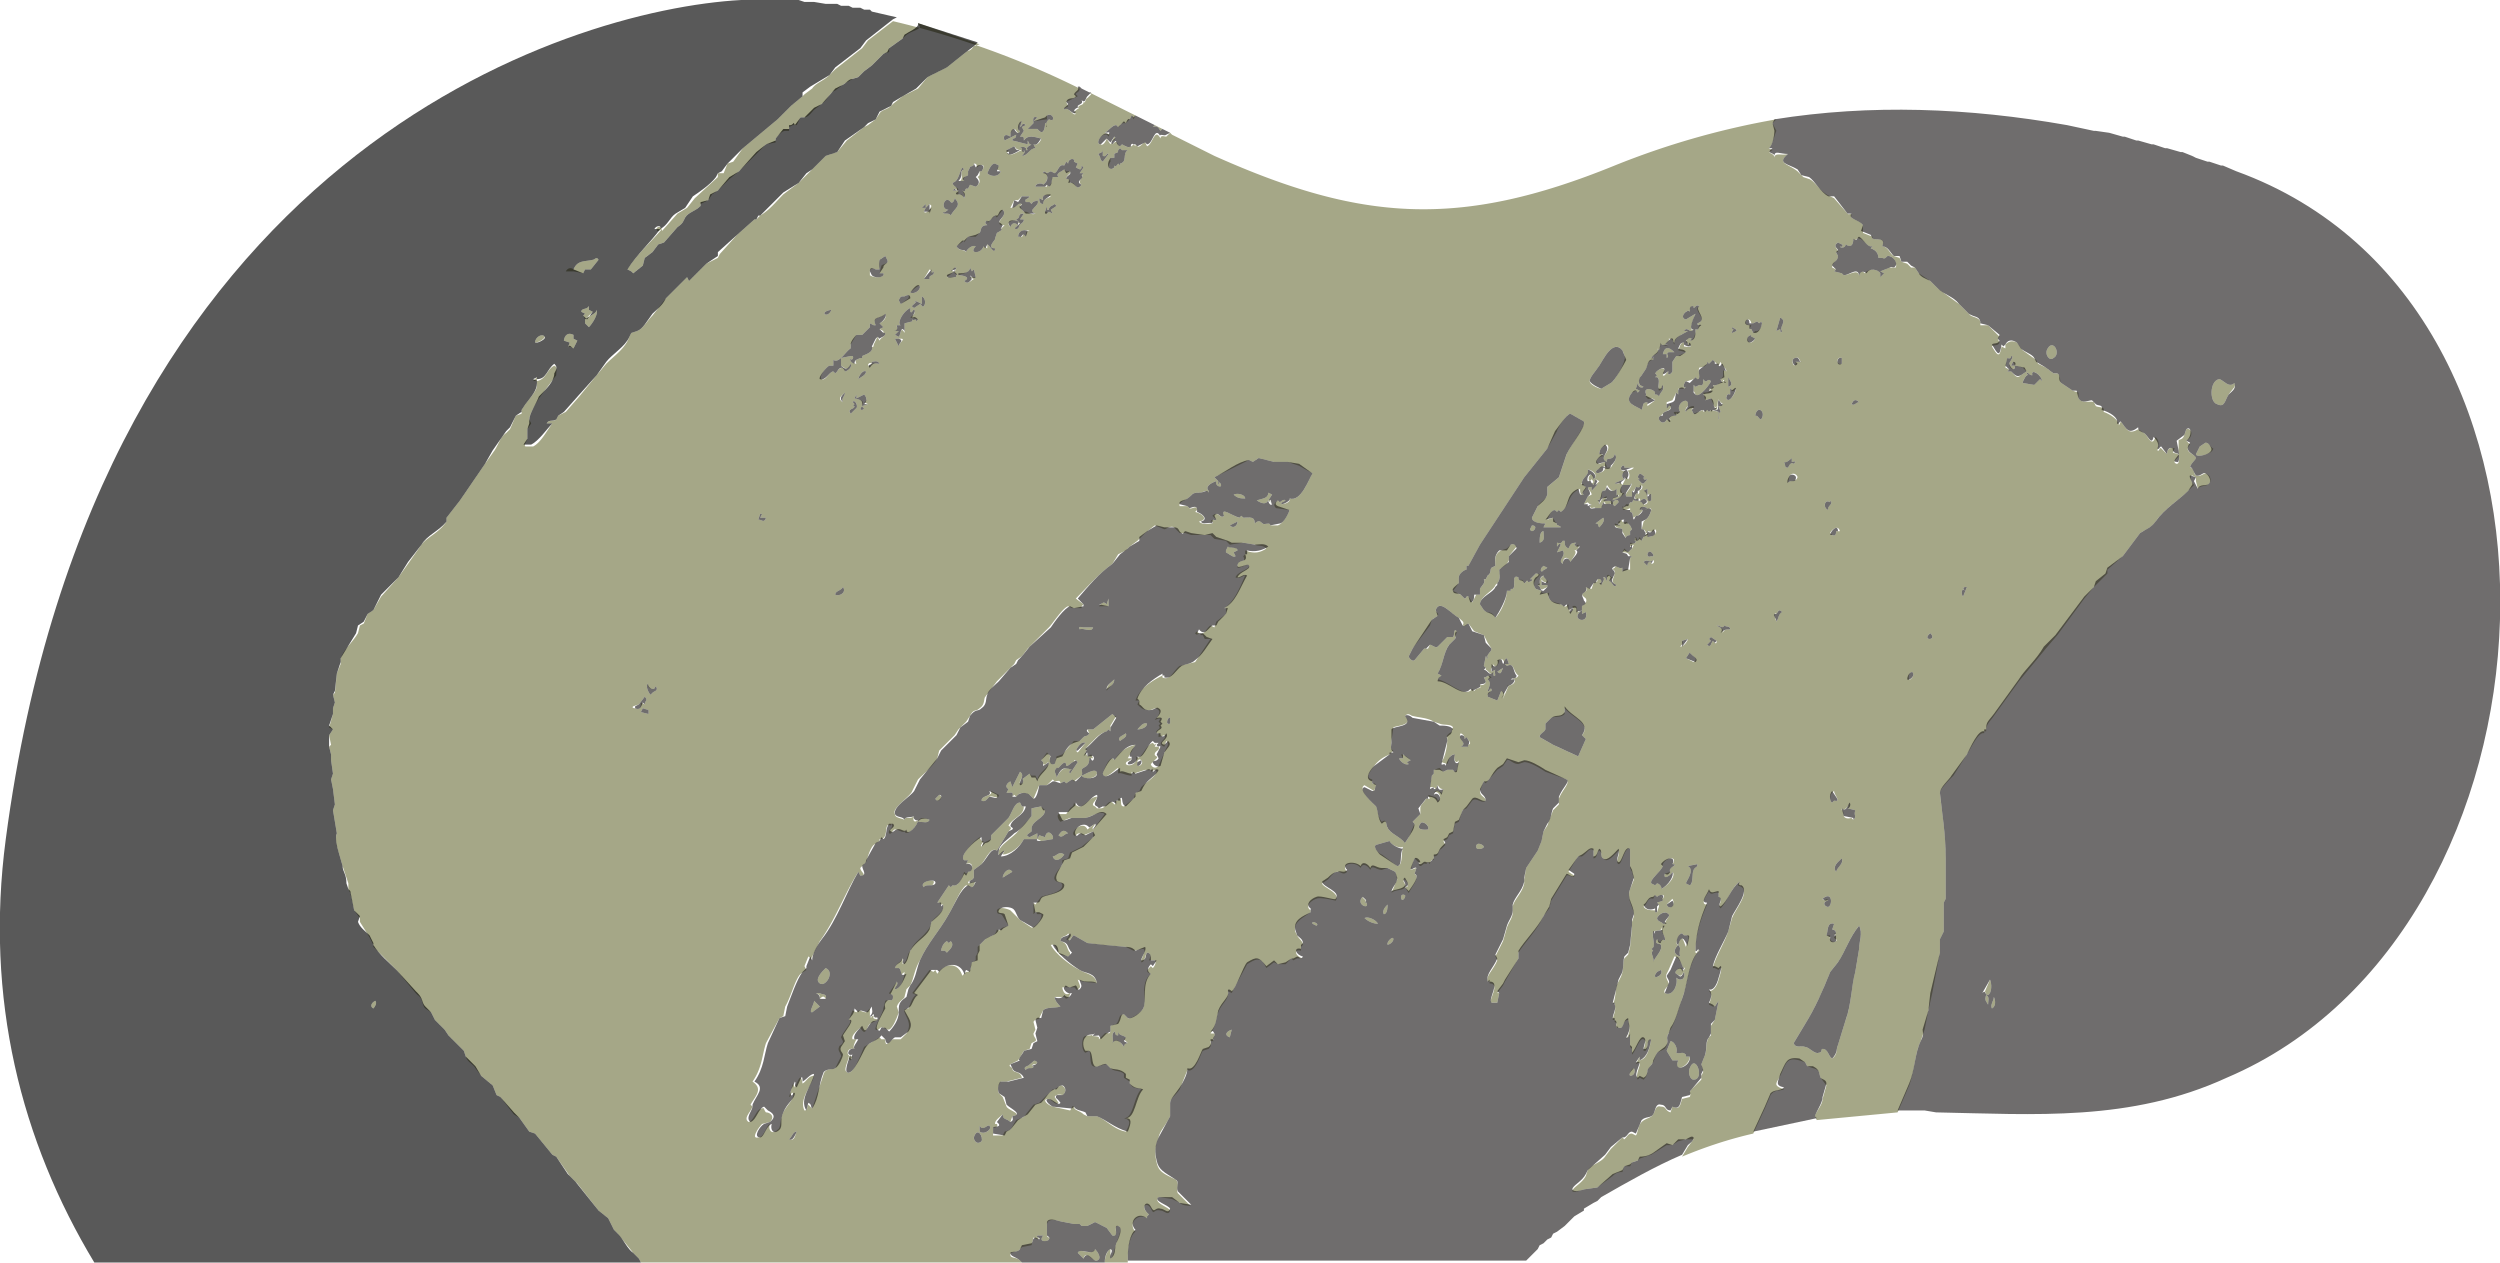 <svg xmlns="http://www.w3.org/2000/svg" viewBox="0 0 1299 656">
    <style>.st0{opacity:.65}.st0,.st1{fill:#757848}.st2{fill:#231f20}.st2,.st3{opacity:.65}</style>
    <path d="M728 466c0 3 2 1 2 0 1-1-2-2-2 0zM721 490c-1 2 3 0 3-2s-3 1-3 2zM823 630l-5 3 5-3zM709 477c2 2 5 3 7 3-1-2-5-4-7-3zM721 470c-1 1-3 3-2 5 2 0 2-4 2-5zM426 516h-2c2 1 2 1 2 3 1-1 2-2 3 0 1-3-2-2-3-3zM423 520c0 2-3 6-1 6l4-3-3-3zM535 553c0 1-4 1-2 3 1-2 4 0 4-2h-1c1-2 2 0 3-2-2-2-2 0-4 1zM767 440c0 2 4 1 4 0s-4-3-4 0zM796 652l1-1-1 1zM1006 578h-6 6zM832 623l-2 2 2-2zM429 503c-2 2-6 6-3 8s8-6 3-8zM828 626l-5 3 5-3zM640 535c-3 1-4 3-1 4l1-4zM880 561c6 0 1-14-2-6-1 2 0 6 2 6zM849 555c-1 0-3 3-2 4 2 0 3-2 2-4zM682 480l2 1c2-1-3-3-2-1zM869 551h3c-3 7 6 3 6-2h-2v-1c-2-2-3 0-5-1 1-2-1-6-3-6l-2 5 3 5zM710 469h-1c2-1-1-2-1-3-4 4 4 7 2 3zM578 371l-10 8h-3l1 2c-1 2-2 1-3 2l-2 2h-3l-6 7-3 1-1 4c-3 1-3-4-2-4l-1-1-1-1-3 4 1 1v1c1 1 2-1 3-1 0 3-5 5-6 9l-1-2h-2l-1-1-4 3c1-1 1 3-1 2-1-1 3-4 0-6l-4 8-1-3c-2 1-3 3-1 4l-1 2c2 0 4-1 3 2l1-1 1 1c2-3 5-2 7-1l1 1 1 1 3-7h4l3-3 1 1c1 0 3-1 3 1l2-1 1 1 3-2 1 1 4-3c1-2-1-3 1-4s3-2 3-5h2l-1-2-2 1-1-2-1 2 2-4h-1c4-4 7-8 11-9l1-1 1 1v-3l3-5h-1l-1-1zm-22 31c-1-1 0-2 1-2-4-2-6 0-8 4 0-2-2-3 0-5h1c1-1 4-5 4-1 2 0 3-3 5-2l-1-1h1l1 1-4 6zm4-11l-1-1c1-2 3-5 5-4l-4 5zM562 403c1 2 7 2 8-1 0-4-7 1-8 1zM553 444c-3-2-4 1-6 1 1 3 4 2 6-1zM555 433c-3-3-4 0-5 1 2 2 3-1 5-1zM582 385c1-1 4-2 3-4-1 1-5 2-3 4zM641 257c2 2 4 2 6 2 0-2-4-3-6-2zM543 435l-3-1-1 2v-3l-4 2c-3-1 0-2 1-3v-2c1-4 7-5 7-9l-1-1-1-1-5 1v4l-8 9c-3 3-8 6-9 9-1 5 2 0 3 0l-1 2c4 0 9-4 11-8h7l2 1 6-1c1-2-3-6-4-1zM638 284l-1 2v1c2 1 4 3 5 2l-1-2 2-1c0-2-3-1-5-2zM596 376c-2-1-4 2-5 3 2 0 5-1 5-3z"
          class="st0"/>
    <path d="M525 431c1-1-1-2-1-2 2-4 8-5 8-10h-1l-1-2c-3 0-4 5-6 8l-9 9v2l-4 2-1 2c-1-1 1-2 1-3h-1l-1-2c-3 2-11 10-8 12h2l-1 2c4-2 4 4 1 4l-1 1-1-1c-1 3-3 8-6 7l-1 1-1-1-6 9h1l1 1h1c1 4-5 7-6 9l-1 3c-3 5-8 7-10 12-2 2-1 5-4 7v-3c-2 3-3 2-4 5h2c2 1 0 5 3 2 0 3-2 9-5 9 0-2 2-2 1-4l-4 6c0 1 2 0 2 2 0 3-2 1-4 2l-1 4c0 2-5 10-4 11 2 1 2-2 4-1l2 1h1c2-1 4-6 5-9l-1-3c1-3 4-4 4-5l1-4 2-2c2-4 2-8 5-13 4-9 10-15 15-24 3-5 6-13 9-15l3 1c2-1 1-3 2-3l-4 1c0-2 2-1 3-3v-4l4-3c3-4 5-9 8-7l6-10 1-1zM304 166v2l1 1 1 1c2-2 5-7 4-9 0 2-4 3-6 5zM521 456l5-3c-2-3-5 1-5 3zM514 414c2-1 5 2 5-1l-4-2c1 3-5 2-5 5 2 1 3-1 4-2zM576 315v-4l-1 3c-2-2-3 0-4 1h5zM568 326h-5c-1 0-3-1-2 1 2-1 6 2 7-1zM493 490l-1-1c-2 1-3 4-3 5h2l1 1c2-2 4-4 2-6l-1 1zM575 359c1-2 4-3 4-6-2 2-4 3-4 6zM483 426c-2-1-5-2-6 1 3 0 5 1 6-1zM480 461c1-2 5 0 5-2 2-3-8-1-5 2zM488 413l-2 2c1 3 5-1 2-2zM1155 87l7 2-7-2zM1134 79l5 2-5-2zM1141 82l6 2-6-2zM1148 84l6 2-6-2zM1126 77l7 2-7-2zM1096 69zM1119 75l6 2-6-2zM1104 71l6 2-6-2zM1111 73l7 2-7-2zM298 141l5 1 1-2h3l4-5c-1-2-2 0-3 0-4 1-8 0-10 5-1-1-3-1-4 1h4zM295 181c1-2 2 0 3 0l2-4-2-1v-2c-4-2-5 2-5 3l3 1-1 3zM818 634l-5 3 5-3zM195 520c-2 1-3 3-1 4 1-1 2-3 1-4zM1089 68l7 1-7-1z"
          class="st0"/>
    <path d="M308 162l-2-1v-2c-1 2-4 1-4 3l2 1-1 1 1 2 4-4zM566 48zM569 649c-2 4-8-1-9 2l3 3c1-5 5 2 7 1 3-1 0-5-1-6zM562 46l-1-1 1 1zM603 68l1-1 2 1-6-3-1 1c3-1 3 1 4 2zM278 178c2 0 5-2 5-3-1-2-5 0-5 3 0 0 1 0 0 0z"
          class="st0"/>
    <path d="M400 0h2-2zM393 0h5-5zM404 0h3-3z" class="st1"/>
    <path d="M794 654l-1 1 1-1zM813 637l-4 3 4-3zM807 642l-1 1 1-1z" class="st0"/>
    <path d="M409 0h2-2z" class="st1"/>
    <path d="M801 648l-2 1 2-1zM804 645l-2 1 2-1zM418 1h2-2zM414 0l2 1-2-1zM441 3l2 1-2-1zM446 4h2-2zM450 5h2-2zM437 3h2-2zM1074 65zM422 1h0zM430 2h1-1zM433 2h2-2zM661 257l-2-1c0 3-3 3-6 4 3 2 5 2 6 0l2 2c-2-1 0-3-2-2l2-3z"
          class="st0"/>
    <path d="M998 541l2-6 2-10 2-9 4-21v-7l2-4v-15l1-2v-3-18c0-13-2-24-3-34 0-2 5-7 7-9l7-11c2-3 6-12 9-11v-1h1c0-4 2-5 4-8l13-18 14-17 6-7 14-19 5-6 2-2 5-5v-2l8-7 9-12c3-2 6-3 8-6 5-7 12-11 17-16l3-3s-3-4-1-5l2 1v2l1 4c1-2 5-1 6-3 1-1 1-4-2-5-1 0-3 2-5 1-1 0-1-4-3-4 0-2 3-4 3-5 0-2-7-3-3-7l-2-2c4-2 3-7 0-6l-1 3c-1 3-3 2-3 3v6c0 1 1 6-1 6-3-1 1-3 1-4 0-2-2-1-3-2l1-2c-3-1-4 1-4 3l-3-3c-1-1-1 2-2 1 1-3 1-5-1-7-2 6-4-1-6-2l-3-2c-5 3-6 0-9-4l-1 2c0-3-5-6-8-7 1-3-2-2-4-3l-1-2c-2-1-6 1-8-2v-3l-3-1-6-4c-1-1 0-4-2-5h-2l-4-3-4-2-1-2-7-5-3-4c-2-1-4-1-6 1v2l-2-1c-1 6-2 5-5 0 1-1 3 0 4-2l-1-2 1-1-6-6h-4v-2c-1-2-3-2-5-3l-6-6-11-8-4-4-6-4-2-3h-2l-2-2-3-1-1-2-3-1c-2-1-3-5-6-5 2-5-2-3-5-4v-1l-5-2v-4c-2-3-7-3-6-5 0-2-1 0-2-1l-7-8-2-1c-5-2-8-8-11-9l-3-1-3-3c-5-4-11-4-5-9-3 1-7-1-7 2 0-3-5-2-1-4l-2-1c2-1 3-7 4-9l-2-4 1-1 1-1a415 415 0 0 0-84 24c-81 33-132 29-208-5l-22-11-1-1-2 2c-1 0-3-1-3 1-3-6-4 3-7 4l-1-2c-1 0-3 3-4 2l-1-1v1l-1-1-1 1c-2 1-3 0-5-1l-1 1c-2-1-1-4-4-1-2-2 3-2 1-4l-2 4-2-3c0 1-2 4-3 3-4 0 2-8 4-4 1-2 0-1-2-2 2-1 4-4 6-4l1 1c1 0 1-2 3-2h1l2-2 1-2 1 2 1-2-24-12 1 1-2 2c-1 0-1 3-2 2 0 2-2 1-3 3h1c-2 1-4 3-2 3-1 2-4-4-6-2-1-1 2-1 2-2l-1-2 6-3-1-1c0-1 2-1 2-3a450 450 0 0 0-97-35l-13 10-3 4-14 11-3 3c-3 3-7 4-9 7l-4 3-1 1-6 5-7 7-18 15-5 7-3 1-2 5h-3v2l-12 11-4 5-5 3-8 9c0-2-2-3-3-1 1 2 1 1 3 0-6 7-13 13-18 21l2 1 1 1 5-4 1-4 4-3 3-4 3-1 7-8c3-2 3-3 4-5 2-3 5-3 8-6v-1l4-2 2-3 3-2 6-6 5-4 10-10 4-4 5-1v-2c1-1 3-4 5-4h2v-2l2-1h2l2-4h2c2 0 4-3 5-4l4-3c3-2 4-6 7-7l4-3 5-3 3-1 3-3 4-3 6-6 3-1v-2l7-5 1-1c3-3 7-3 8-5l-1-2 32 11-3 1c-2 3-3 2-4 3l-10 8-10 5-5 6-8 4-5 4-1 1c-2 2-5 2-6 4l-2 3-4 3-2 1-9 7-5 6-6 2-7 7-2 2-5 5-8 6c-4 4-7 8-12 11l-1 1-1 1h-1l-9 8-9 10-1 2-6 3-9 9-1-2-2 2-9 9-7 9c-3 3-5 7-8 8l-3 1-1 2c-2 6-8 10-12 14l-5 6-9 11-7 8-4 2-1 2c-1 1-4 0-5 2h3c-3 4-6 10-10 12h-4c-1-1 1-3 1-4v-5l2-3-1-2c0-3 4-9 5-11l9-12c0-3 1-4-1-5-4 2-4 7-9 8v-2l-2 2c2 0 2-1 2 2s-3 6-6 10l-2 3v2l-3 1-3 7-2 2c-3 2-4 6-6 9l-5 7-13 19-7 9v2c-4 6-10 8-13 12l-7 10-5 7-9 10-4 7-3 2-2 5-2 1-1 4c-3 5-7 8-9 13v3l-2 5-1 10-1 1 1 4-1 3v3l-2 7 2 1-2 3 1 5-1 1 1 4v3l1 7-1 3 1 5 1 8-1 3 2 12c-1 3 0 7 1 10l2 7 3 9v3l1 2 2 9 3 4v2l5 8 2 4v1l12 12 10 12 1 1c3 2 2 5 4 7l3 2 2 4 5 5 2 3 8 8 1 3c1 3 4 4 5 6l3 4 6 5 2 5 2 1 7 9 3 2 5 7 3 1 9 11 2 1 7 10 4 4 11 14 5 4 3 6 2 2 8 10 3 3 1 2h198l-1-1c-2-2-5-1-5-3s4-1 5-3l1-1 5-1 1-4 2 1c2-1-1-1 0-2h3c-3 4 3 3 3 2 1-1-1-1-1-2v-6c1-4 7-1 9-1l5 1h3l1 1h3l4-2 6 3 3 4c4 1 0-5 3-5 3 1-1 8-1 9-1 3-1 6-3 8v-5c-2 1-3 5-3 7h12v-2c0-5 1-12 4-14-4-4 1-10 6-7v-1l1-1c-5-4-1-7 1-3s1 0 5 1c2 0 4 3 5 0-1-2-9-4-6-7l7 1 4 2c2 2 5 1 6 2l-7-7c-1-2 1-5-1-7-6-3-9-4-10-9-1-4-1-8 1-13 1-4 3-5 6-11v-7c0-2 3-4 5-7l4-10c4 2 7-9 8-10l3-1c2-2 1-3 1-4h2c-2 0 1-3 0-4h-2c3-4 3-8 4-11 2-5 6-7 5-11l2 1 8-15c5-3 7-4 10 2l4-3 2 1h4l3-3 1 1 2-1h3c-4-1-5-5-1-4v-2l1-1c0-2-2-3-3-5l-1-2c-1-5 4-7 8-10v-1c-3-2 0-5 3-6 2-1 10 1 10 1 3-4-7-7-7-9l3-2c1-1 3-4 5-4s3 2 5 0c-4-4 4-6 7-2 1-3 4-1 5 1 1-3 3 0 6 0l3-1 4 2 1 4-3 7c2-2 6-1 7-3s-2-3 0-4c1 1 3 4 0 4l2 3c2-4 6-8 3-10l1-3-3 1 2-6 3 3s-2 0 0 1c1 0 2-2 3-1l1-1 1 1c0-1 1-3 2-2 0 0 0 1 0 0v-2c3 0 2-3 4-4l2-2-1-2 2-1 1-2 2-1 1-5 2-1 2-6 2-1 3-4c2-2 5 2 7 0 0-2-3-2-3-5l2-5 1 1 6-7 3-2 2-3c1-1 3 2 6 2l3-1c3 0 8 3 11 5l11 4c2 2-2 5-4 10v3l-3 3-3 8-2 3-1 5-2 5-6 9-1 6v2c-1 5-5 8-6 12v3c0 3-2 5-3 8l-2 7-4 8 1 2c-2 5-6 8-5 11h1v1c6 0-1 9 1 10h3l1-5h-1l3-4 1-2 7-12v-3c3-5 10-12 13-19l3-4 1-4 8-13c1-1 4 2 4 0l-3-2 5-8h2c3-2 4-5 6-3v4c2 0 2-4 3-4 2 1 0 3 2 4 2 3 6-2 8-4 1 2-2 6 0 7 2 0 3-9 6-8v10l1 2 1 4-2 5c-2 6 2 9 2 14l-1 3v3l-1 10-1 4-2 2c-1 3 0 6-2 10l-1 2c-2 3-1 8-3 12l1-1v1c1 3-1 6-1 8h1v1c2 1 0 2 1 3h1c3 1 2-4 5-4 0 3 2 5-1 10l2-2v6l1 1v3c2-2 4-9 6-8s0 4 0 6h1c2-2 0-5 3-6-1 5-2 10-6 11v-2l-2 4c5-3-1 5 1 8l1-1 2 1c2-2 2-3 2-5l3-4 2-5 4-2c3-4 0-5 2-8l1-2c3-5 4-10 6-16l1-3c2-6 3-17 8-22-1-1-1 2-2 1 0-8 2-16 6-25-4 0 0-5 1-7 1 3 3 0 5 1v2c3 2-1 4 1 6 4-4 5-10 10-14-2 3 0 2 1 3 4 3-3 11-5 16l-2 7c-2 6-7 14-8 19h1l2 1c3-4 0 5 0 5-1 4-3 6-5 6 2 2 1 4 0 7l2 1h1l2-3-2 10-2 3v5l-1 1c-2 3-1 7-2 9l-2 5 1 4-1 2v2l-5 5c-2 2 0 2-1 4l-4 1c-1 3-1 6-5 4l-1 3c-3-1-2-3-5-3-3-1-3 3-4 4-1 2-4 2-6 4s-2 6-3 7l-2-1c-2 0-2 1-4 3l-1-1-6 6-3 4c-2 3-7 4-9 7l-1 3c-2 4-7 6-7 8 1 1 6-1 6-1l7-1 8-6c2-2 4-2 5-2l1-3h3l1-2 3-1 1-1 6-2 8-5h3l3-2 4-1h4l-3 4-3 5c12-5 24-9 37-12l6-13 3-7c2-3 5-2 7-3-6-2-4-3-2-7 3-6 3-10 10-8l3 1 1 2 3 1c4 1 3 3 4 5l3 4-2 7c0 3-3 6-4 9l1 2 42-4 6-14c3-8 3-17 6-23zm58-346c-1-4 5 0 5 3l-1-1-3 3-6-1c0-1 2-5 3-4l-1-1c1-1 1 1 3 1zm-13-9s2 1 2-1c2 0-1 3-1 4 0 3 3 4 3 1h-2l1-2 1 2 4 1 2 2-3 2c-2 2-3 0-5-2h-2l1-1-2-1 1-5zm-22 121c-2-2 0-2 1-2l-2 5c-1-1-1-5 1-3zm-18 22c4 4-5 4 0 0zm-673 39s-2 0-1-1l3-1 3-4c2 2 0 2 0 4l-2-1c0 3-1 4-3 3zm7 3l-4-1 1-2 3 1v2zm2-11l-1 1c-1-1-3-5-1-6-1 1 0 3 2 3s1-2 2-1c1 2-1 2-2 3zM577 82h2v-2c1-1 2 0 2-2l1-1 1 1h3c-3 2 0 6-4 7v1l-1-1c-1 1-1 2-2 1v1c-2 2-4 0-2-3v-2zm-4-4v3c2 1 2-2 3-1l-3 4c-2-1-1-4-2-3-1-2 2-1 2-3zm-20 8l1-2 1 1c0-3 4-3 3-1l2 1-1 2c2 1 3 2 3-1l1 1-2 3h2l-1 1c2 1-3 3 0 5-3 4-3-2-6-1 0-2-1-2-2-2 0-2 3-3 2-4h-2l-1-1c-1 1-5 2-3 4h-3c-1 1 0 3-2 5l-1-1v1h-6c0-2 4-2 4-1 3-2 3-7 0-6 0-2 2 0 2 0l2-1 2 1c2-1 2-5 5-4zm-6 25l-2-1-1 1v-1h-1l1-3v2h1c0-2 2-2 3-3l1 1-3 2 1 2zm-1-9c-1 1-4 1-4 4-2 0-2-2-2-3l2 1c-1-3 2-3 4-2zm-8 9c-2 1-4-1-5-1h-1l-1-1-1-2 1-1c-2-1-3 2-6 2l2-4h2l2-2h4c-1 2-3 1-2 3h2l1 1c1-2 2-1 3-2 2 3-6 5-1 7zm-13 7c-3-3 2-4 4-3v1h1l-2-2c3-1 0-3 4-3l-2 3h2c0 2-2 2-2 3-1 0 0 2-2 2s1-2 1-2c-1-1-3-2-4 1zm-1-40h-1l4-2c1 1 1 2 4 2-3 1-6 4-8 1h1v-1zm11 42c-2 0-2 1-2 3-2-3-1 1-3 0h-1c0-3 3-4 6-3zm2-56c0-1-1-4 2-3l-2 2 7-1v-2c3-2 5 4 1 2-2 2-1 2-1 3s1-1-1-1c0 3-1 6-3 4l-1-1h-5l3-3zm-12 7c0-1 0-3 2-4 1 0 2 4 3 1-2 0 0-5 1-5l-1 3c1 0 1-3 3-1l-2 1 1 2-2 3c2 0 2 0 2 2 2-3 5-2 9-1 0 1-2 4-4 3l1 2c-3 0-4 4-7 4 1-1 2-2 1-3v1c-2-1 0-3-2-2 0-1 4-1 3 1h1c-2-2 4-3 1-3l-1-2v2l-8-2c0-2 2 0 2-3l-6 3c-1-2 0-4 3-2zm-8 14l2 1-1 2 2 1c-1 3-5 3-7 1 1-2 2-5 4-5zm-4 31l4-4 1 1 3-4c3 3-4 6-1 8h2l-2 2c2 0-2 2-2 2l-1 3c1 0-5 5 0 5 0 4-3-2-4-2v2l-2-1c-1 4-8 4-4 0-2-1-5 2-5 3-2-2-3 0-5-3l4-3v1l2-3h4l2-2c1-1 0-4 4-4l-1-1c0-2 2-1 1 0zm-7 29c-2 1-3 3-5 1 4-2-1-3-3-3 2-1 6-1 6-4l1 2 1-1 1 4h-3l2 1zm-10-1h-4l4-3h-1c-1-1 1-1 1-2 2 0 0 1 0 3 1 1 2 0 1 1s1 1-1 1zm-1-49c3-1 3-4 5-8l1 1c-3 1 0 4-2 6h2c-1-2 1-2 2-3v-2l1-2c0-1 2 0 2-2 2 0 1 1 2 2 1-2 5-2 2 2h-1v2l-1 1c1 1 2 3-1 5l-3-1-1 2h-1c-1 1 0 2-2 1 1 2 2 3 1 4-1-2-1-2-3-2v-2h-3l1-1 2 1c0-2-3-2-3-4zm-1 10c1 1 2-1 2-2 4 4 0 5-2 9-1-2-4 0-4-2 1 1 2-1 3-1-5 0-2-8 1-4zm-10 37l1-1c1 2-2 2-2 3v1h-3l3-5c2 1 0 2 1 2zm-3-36v2l2-2 1 1-1 2v-1 3-2c-1 1-2 2-3 1l1-2h-2l2-2zm-2 48c2 1 2 4 1 5s-1-1-2-1l-3 2c-2-1-1-1 1-3h-1c1-1 2 0 4 1v-4zm-1-5c0 2-3 4-5 3 0 0 5-5 5-3zm-11 7c1-2 1-2 3-2 0 0 3-2 2 1l-4 3-1-2zm-1 13h2c-2-1 1-7 5-9v2c1 1 1-1 2-1 1 2-1 3-2 4l4 1-1 1c0-2-1 0-2-1v1l-4 1v5c-2-4-2 1-3 2l-2-1 2-2h-3c3 0 2-1 2-3zm2 7c3 0-1 2-1 4l-2-4h3zm-13-36h2v-5l3-2 1 2c1 2-2 2-3 3l-1 4h2c1 2-4 3-7 1v-2c0-1 1-2 3-1zm-23 21c-2 5-7 1 0 0zm-1 29h2v-3c3 2 6-4 9-6v-2l3-5h3l4-4v-2l2 1h1c-2-5 3-3 5-6 1 2-1 4-3 5l2 2-2 1 2 1v1h1c0 2-2 2-3 4l-1-2-1 2-1 2s0 2-1 1c1 3-3 4-5 5v1h-1c-2 1-3 1-2 3-1 0-4-1-3-3 0 2 2 0 1-1h-1l-5 1v4c4 3 4 1 5-1 1 2-2 4-3 4 0-3-3-2-4 0l-1 1-1-1c-2 0-4 5-6 4s3-7 4-7zm17 23c-2 0 0-2 0-2 1-3 0-3-4-4l1-2v2l4-2c1 1 2 3 0 4l2 1-3 1c0 1 2 1 0 2zm-5-2c2-1 0-2 0-2 1-2 3 2 2 3l-3 3c-2-3 2-2 2-4h-1zm7-18c0 2-3 3-4 4 0-1 2-5 4-4zm1-3c0-1 1-2 2-1v-1c1 0 3-1 4 1-2 0-3-1-5 1h-1zm-13 19c-3-2-1-3 1-5 0 2-2 3-1 5zm-4 100c0-2 3-2 4-4 2 3-2 5-4 4zm-39-42h1l-1 2h3c-1 3-2 1-4 1l1-3zm15 325c2-2 2-4 4-4-1 2-1 5-4 4zm100 1c-2 2-4 0-4-2 2-6 5 0 4 2zm-1-5v-3c2 3 4-1 5 0 2 1-2 5-5 3zm90-85l-1-1c-2 2-3 3 0 4-6 5-2 14-4 18-1 2-7 6-8 5l-2-2c-3 0-2 3-4 5l-3 1v3c-1 2-1 0-3 1l-3 3v-1c-1-1-5 0-3-2-1 2-3 0-5 2-1 2-1 7 1 8l2-1c1 2 0 7 2 8s5-1 7-1l2 2c2 2 5 1 7 3v2l3 2v1c2 3 3 2 6 3-4 4-4 15-9 15 4 1 3 3 1 7-6-1-10-6-15-8h-5l-2-1c-2-2-5-2-5-4-1-1-1 1-2 2l-9-2c-3-1-6-4-2-4 1 0 4 4 5 2l-2-3c1-2 4-1 4-1 3-2 1-5-1-5l-3 2h-1l-7 7-3 1-4 5c-1 2-3 2-5 3l-3 5-3 1-1 2h-5v-4s3 0 2-2h-1c0-2 2-3 4-5 0 3 2 2 4 4l1-3c6-1-2-3-3-5l-2-5-2-2c-1-1 0-5 1-6h3l8-2c-1-4-5-2-5-5-1-1-2-1-1-2l4-2 3-5 3-1 1-3 2-1c1-1-1-2-1-4l1-2-1-4c1-2 3-1 3-2l2-4c2-2 6-1 9-2-1-1-3-3-3-5h5c1 2 3 0 3-2-3 2-4-2-4-3h6c1 0 1 2 2 1 2-1 1-2 0-5 4 2 7 1 10 2-1-5-6-5-9-7-6-3-13-9-15-13 3-1 3 4 4 4 1 2 3 1 5 2l1-1v-1c-2-2-1-5-5-6 0-3 3-2 4-4 1 1 0 2-1 3 2 2 3-2 4-2l7 4 8 1 12 1 4 2 5-1c2 1-1 4-1 7 2 0 2-4 3-5 2 0 2 2 1 4h3c1 1 0 3-1 4zm-20 33c1 1 0 2 2 2v-2c0 2 3 2 4 3l-1 1 2 2s-2 0-2 2c-2-3-4-5-6-2 1-2-1-4 1-6zm29-160c-3 1-1-4 0-3v3zm39-90v2l-1 1c2 4-3 1-3 5-1 3 6-2 6 0s-6 3-7 6c2 1 4-1 5-1-3 7-6 14-11 17h1v3l-5 4-1 3-2-1c-2 1-4 7-7 3l-1 1c1 2 2-1 3 1h1l1 2h3l-8 12-8 2c-3 2-5 8-9 6 0 0 1 0 0 0v-1c-6 3-12 7-14 13h2l-1 2c2 2 3 3 6 3 2 0 3-2 5 0 1 1 0 3-2 5 1 0 4-2 2 1l1 1-1 1c2 2-2 2-1 4h1v2l3-1c2 2-5 4 0 6l1-3c2 2 0 3-1 6l-3 7c-2 2-4 0-4-1l3-3c1-1-1-1-1-2 0-2 3-2 2-4h-2l1-2-1 1-1-1c-4 1-6 10-9 7 2 3-3 6-5 4 0-2 2-1 3-3h-2l4-7c-4 1-8 3-11 8-2-4-6 6-6 7 1 4 6-2 8-3v3c1-1 4 1 7 1v-2l1 1 6-2c1 0 3 1 3-1v2c1 0 2-2 3 0-1 3-5 5-8 8l-1 2-2 1-1 3-5 4c-3 0 0-5-3-4v1h-1c-2 1 1 1-1 2-3-4-4 2-7 2h-2l-1-1c-3-1 1-3 1-5-5 0-8 9-12 3 0 2-1 2-2 3l-2 3h-4c-1 1 0 3 1 4l5-2h8c4-1 8-4 10-2l-6 8c-1-1 1-2 1-3l-4 3c-2-5-9 1-7 3 1 1 1-1 3-1l2 1 5-2v3l-6 5-6 3-1 3-3 1v2c-1 2-5 6-4 8s4 1 4 3c0 4-9 5-11 6l-3 4-1-1v6c2-2 1-1 2 0h2c1 2-3 7-5 7l-6-4-5-5c-2-1-6-2-7 0 0 3 2 1 3 3l3 5-3 1c-2 1-1 2-3 1-1 4-4 3-6 5l-4 4v3l-1 2v2l-2 1c-1 2 0 4-2 5h-1l-2 2c-2-7-9-7-13-1l-1-2-1 1-2-1-9 12 2 1c-2 1-3 5-4 7 0 0-3 0-2 2 1 3 4 6 1 11l-3 3h-4c-2 1-4 5-4 0h-2l-1-1-8 5c-1 2-6 16-9 13-2-1 1-6 1-8 1 0-1 1 1 2l1-2c-4 0-3-5 1-4-1-1 0-3 1-5h-2c-1-2 3-5 4-6 3 5 3 0 5-2l4-2c0-1-3 0-2-2-1-1-1 2-2 0v-4l-2 2c-2 0-4-2-5 0l-2-1-2 5c3 0-3 6-4 9l1 2c0 2-2 2-2 3-1 2 1 3 1 5l-3 6c-2 1-5 0-6 3l-6 18-2-2c-1 1 0 3-2 3-3-6 4-13 5-18-3 0-4 3-6 4-1-6-2-2-4 2l-1-2-2 7c1 0 1-3 2-2 1 3-3 6-5 10s-1 8-3 9c-3 3-5 0-4-3-2 1-3 7-6 7-4 1 0-5 2-7l4-1c3-3 0-5-2-5-1-1-1-3-2-2-3 0-4 6-7 7-3-2 1-5 2-8l-1-1c2-4 7-8 1-12 5-7 5-14 7-20l7-13 2-1 1-5c3-5 5-14 8-17l3-2-1-2 2-5c2 1 0 2 1 2l5-10c8-11 13-25 20-36l1 2c4 0 0-2 0-4l3-3c1-3 2-7 4-9l3-2v-1h1c3-1 2-5 3-7 1-1 2 1 2-1 2 2-2 3-1 5 1 1 2-2 3-2 2 0 4 2 5 1 1 3 7-3 7-6-2 2-3 0-2-2-2 2-5 0-5 2-2-1-5-1-5-3-2-3 8-9 9-12l3-6c3-3 8-7 10-11l1-4 8-8 2-3 4-4 2-3c2-4 3-2 5-4 3-2 2-5 3-6l6-8 6-6 3-3 1-2 3-2 3-4 11-11c2-2 7-10 10-11l2 1h5v-1l1-1-4-3c6-6 12-13 19-18l3-5 4-2 2-2 4-3 1-1 3-3 5-4 5 2c1 0 3-2 5-1l3 3h3l3 1h10l2 2 6 1 2 2 7-1 6 1c2 1 4 0 6 2-3 2-6 3-11 1zm-56 110c0-1 1-2 2-1 2 2-3 5-2 1zm48-123l4-2c0 2-2 4-4 2zm31-14c1 2-3 3-4 3-1-1 1-1 2-2-1-1-3 1-3 1l-1-1c-1 1-3 2-1 4l7 1c0 1-3 7-6 8h-4c0-2-3 0-4-1s-2-2-4 0c0-4-3-3-6-3l-1-1-1 1c-4-1-10-6-8-1-2 2-3-3-6 0l2 2c-1 1-2-1-3 1 0 0 2 0 1 1-2 0-5 1-7-1 5-1 2-4-2-5l1-1c0-3-3 0-4-1l-1-1h-4c-1-2 3-3 4-4 3-2 2-3 6-3 3 0 3-2 5 0v-1c-2-2 1-4 4-5-1 3 4 4 2 1-1-1 0 0-1 1v-2l-2-2 18-9 2 1 3-2 8 2h7l6 2 7 4c-2 3-6 15-12 13zm228-63c1 2 3 4 0 5v-5zm-50 8c1 0 2-2 3 0l1-1-2-1 1-3c0 2 2 3 3 2l-2-1c-1-1 0-4 1-5l2-3c1-1 1-5 4-5v-1h-1c1-2 5-2 3-5l1 1 1-3 4 1-2-1s3-2 2-3c3 0 2 2 3 3 0-4 4-5 7-7h-2c2-3 3 2 5-1-3 2 0-6 1-8l-5 3c-4-1 1-6 2-4 0-1 0-3 2-3v1c1 0 1-2 3-1-4 2 5 7-1 9 0 2 1 0 1 1-1 1 0 3-2 2 0 3-1 6-3 6l1-1c-1-1-3 0-3 2h1v-1 3l1-1c2 2-3 1-3 1v-2c-2 0-2 2-3 4l4 1-4 2h-1l-2 3v5c-1 2-3 2-2 0-1 0-2 3-3 2 3-6-3-3-4-1l1 1-1 1h1c2 1 0 5 1 7 2-1 1-1 2-3 1 3-1 3-2 6-1-2-3 0-2-2 0-1-4-3-5-1v1c1 2-1 1 1 3 1 1 2-1 4 1l-4 3v-2c-3 0-2 2-3 4-2-2-10-3-5-9zm10 56c-3 2-1-5-4-5 0-1 0 0 0 0l2-1v3h2v3zm-3 2c-1 1-2-2-3-1 2-4 6 0 3 1zm-4-14c1-4 3 0 4 0h-1c0 2 1 1 2 1-1 1-2 3-3 2l-2-2h1l-1-1zm-2-5c-1 1-3 2-4 1 2 1 2 4 1 5l-1-1-2 4c-1-2-2 0-4-1l5-2c-2-1-1-4 1-4-2 0-4-1-2-3h1v1h5zm-19 1c1 0 3-3 5-1l-1-3-3 1c-3-1 0-4 2-4-1-1-1-2-2-1 0-3 2-4 4-5 3 3-5 7 0 9-1-3 3 0 4-4 2 2-1 5-2 7h-3c0 3-7 4-4 1zm1-54c2-3 7-14 12-8 0 0 2 4 1 5 0 2-5 11-7 12l-5 3c-1 0-6-2-6-4s3-5 5-8zM726 450l-8-6c-1 0-5-4-3-5l7-2c1 2 5 4 7 3-1 3 0 10-3 10zm16-19s-7 1-4-3c1-2 5 1 4 3zm15-31c-1 2-2 0-2 0h-3l-2 1-2-2-3 1v2l-1 1-1 6h2l1 1 1-2c1 1 1 2 3 2l-1 2c-1-1-3-2-4 0 2-2 5 3 2 4 0-2-2-2-5-3l1 2h-2c-1 2-3 3-3 5v3l-4 4 1 1-3 7-2 3c-2-3-8-5-9-8-1-1 0-5-3-3-2-2-2-6-3-8-1-1-10-9-6-11l5 3 1-3c-1-2-1 0-2-1v-2c-4-1-1-4 1-7 3-4 6-5 8-6l1-1 1-1c-2-1-1-3-1-5l1-7c1-1 11-1 6-6 2-2 3 0 4 0 4 1 8 1 11 3l3 1c2 1 6 0 7 2-1 1 0 2-2 3-2 2-1 1-1 3 0 4-1 9-3 12l3 1c1-2 1-5 4-5-1 1 0 6 2 3l-1 5zm6-13c-1 2 1 1-1 1h-3c4-2-2-4 0-7 2 1 2 2 2 3l1-1c1 2 3 3 1 4zm23-34h1c1 2-3 4-4 3h1l-3 7c0-1 2-3-1-4l-2 5-5-2c0-2 1-2 2-3v-1c-1-1-1 2-2 1 1-3 2-4 0-6l2-1c-2-2-2 0-4 0l1 2c0 2-2 2-3 2 0 0 0 2 1 1l-3 1-1 1-1-1c-4 5-12-4-18-5l2-2-2-1c3-5 3-11 6-15l3-3 1-4c-2-2-1 2-2 3h-3l-5 5c-1 1-3-1-4-1l-1 2h-2l-5 6c-1 1-3-1-3-2l2-4 9-12 1-3 3-2c1-1-1-2-1-3 2-6 8 2 12 4 2 2 3 2 2 4 2 1 2-1 3-1l3 4 5 2 2 4 2 3c0 2-3 3-2 5-1 1 0-1-1-1l-1 5 1 1v1c1 0 3 4 4 1v2c2 1 0-2 1-3l-2 1c-1-2 1-2 1-4 1 3 3 0 3-2 2-1 2 0 3 2 0-1-1-2 1-3l1 3h-2l1 1c4-2 3 3 6 5-1 2-3 1-3 2zm34 40l-13-6-7-4c0-2 2-2 3-4v-3l3-3c3-1 5 0 7-2v-3c4 5 14 8 9 14l2 2-4 9zm4-75c2 7-9 4-2-1v2l2-1zm29-37l-1-2-1 2-1-2-1 2h1c0 2-2 1-3 1v2l2-1-1 2-2 2-2-2-1 2c2 0 3 0 4 2h1l-1 1v6c-1 0-3-1-4 1v-2c-2 1-3-2-4 0-2 1 0 1 0 2 0 4-3 5 1 7-2 2-2-2-4-2l2-2c-2 0-1-2-3-1v3l-1-2h-1c1 1 0 2-1 4v-1h-1c2 0 1-3-1-2v1l-2 1-1 3-3-1c1 2 0 2-1 3-2 1 0 2 1 3 1 2-1 3-2 4v2l-2 1c-1-1 0-4-3-3 1 2 0 2-1 3-1-1 0-1 1-2l-2 1v-3c-2 2-2 1-4 0s-5-1-6-3 1-3-1-3h-3v-1l-3-1c-2-3 0-5 1-6s2-2-1-2l-3 3h1c1 1-3 2-2 1-1-1-1 1-2 1-1-3-2-1-3-2v-1c-4-2-1 5-3 6h-1v1h-2c0 4-3 11-6 14-2-4-4-2-6-4l-2-3c0-4 7-7 8-10l1-1c2-2 1-7 1-7 1-1 4-2 5-5v-2l4-5s-1-2-3-1l-2 2-3 1c-4 2-3 6-3 8l-2 1c-1 1 0 3-2 4l-1 2h-1c1 2-1 3-2 5v3h-2l-2 4-2-3c-1-1-1 1-2 1l-2-2-4-2 3-4v-3c0-2 3-4 4-4v-2h1l6-11 23-35 12-15 5-9c0-1 5-9 7-9l7 4c1 2-6 11-9 17l-4 12-6 5v4c-1 3-3 3-5 6l-3 6c0 3 6 3 7 3l-1 2h9c0-1-3-1-2-2l-1-1-1-2-3 1c1-2 3-7 5-4l1-1 1 1c5-3 3-9 10-12 0 1 0 4 2 3-2-1 2-3 1-4s-2 0-1-1c0-1-2 0-1-1 0-3 4-4 3-7 2 0 6 3 3 5 0-5-4-1-2 1l1-1s2 2 0 2l1 1 1-3 2 1-2 2c3-2-1 2-2 3v-2c-4 0 0 2 0 4l-2 1-2 4 2-1 1 1h1l-1 1c1 2 2 0 3 1h3c1-1 0-3 2-3 0 2 2 0 4 1 0-3-3-1-4-2l1-2c-2 0-3 2-4 4-1-1 1-2-1-2 4-1 1-6 4-5l1-3c2 3 3 4 5 2v4l1-1v1c-1 1-3-1-3 2 3-1 5-2 6-4-2 1-2-3-1-4h4l1-1c-1 4-4 5-3 7h3v-3h1l1-2s3 1 3-1c1 1 0 3-2 3 0 0 2 0 0 2 0-3-4 4 1 2 1 2-2 1-3 1-1-1 0 0-1 1h-1l-1 2c1-1 0-1-1-1-1 1-1 2-2 1 0 2 0 2 2 2l2-1v2c2 0 1 3 2 3l1-1h1c2-2 4-4 1-3 1-2 2-2 4-1l-2 2c1-1 4-3 4-1 0 0-1 4-3 5l-1-1 1 1-1 1-1 4h1l1 1v1c2 0 0-1 1-1s3 1 4-1c2 2-2 4-3 4-2 0 0-1-1-2l-2 2-1 2zm11 168c2-4 8-4 5 0 4 0-3 2-1 4l-3 1c-1 4 4 0 4-1 2 2-2 7-6 9 1-1-1-3-2-3l-1 1-2-1c-1-2 5-6 6-9v-1zm9 48c-3-1-4-3-1-6 2 2 0 3 1 6zm-7-17h-2c0-1-3-1-3-3 1-2 4-4 6-2 1 1-1 2-2 5h1zm0-10l3-3c2 4-2 6-3 3zm-7-179c1 1 0 2-1 2v-1c-1 0-2 0-2 2l-2-2c2-2 3 1 5-1zm-3-3c1-4 5 2 2 1 0 0-2 1-2-1zm-2 183c2-1 2-5 5-4l1-2 1 1c1-1 5-2 3 1-2-3 0 1 0 1l-3 1 1 1v1l-1 3h-1v-1c-2 0-5 0-6-2zm7 34l2-1c2 3-6 6-2 1zm2-14c1 3-3 6-4 9 1-2-2-5 0-6l-1-1c3-1 0-6 1-9v1c0-2 3-1 4-2l1-2c-2 4 2 5 1 8 0-1-3-1-2 1l-2-2c-2 3 2 2 2 3zm8 15c2 1 2 2 4-1 1 4-2 5-4 3 1 4-2 10-6 8-1-2 2-3 2-5 0-1-2-3-1-5l1-2 3-7c3 0 4 6 5 6 1-1 0 2-1 1 0-3-5 1-3 2zm5-14c-1-2-2-8-4-1-2 0 0-6 2-6l1 1h1c3 0 0 5 0 6zm-2-159l3-1c0 1-2 4-4 4 1-1 2-2 1-3zm4 6c1 2 5 3 2 5l-4-2 2-3zm2 113c-1 2 0 7-2 8l-2-1c0-1 5-7 1-9l5-1c0 2-1 1-2 3zm5-239l-5 2-1-2c0-1 2-1 1-2-2 0-3 1-4 3-1-1 1-3 1-3 1-6-7-1-4 3h-3c-1 1 1 1 1 2-1 0-5 0-3 2h-2c-2 4-6-1-3-2l1-1c1-2 5-1 4-5l-2 2v-3l3-1 2-4 1 1v-3h3l1-1c-2 1-1-2 0-3h1l3-1 1-1 1 1c2 0 0-4 1-6 0 0 3 0 4-2v-1l1 1 2-2 1 1 1 1 1 1 1-2c1 3 3 3 3 5-3-2-1 2-2 3l-1 1c0 1 2 2 1 0l1 1c-2 0-4 3-6 2 1 1-1 2-2 2v1l1-1c0 2-3 2-4 2l1 4 3-1 2 5 1-1-1 2c2 1 1-5 2-5-1-2 2 3 2 1 0 1 0 2-2 2l1 3c-2 1 0 3-1 4v-4l-4-1v1-1l-1 1-1-1-2 1v-1zm6 121l-1-1c-1 1-1 4-3 2l2-2-1-1 1-1 3 2c0 2-1 1-1 1zm4-5c1-3-2-3-3-4 2 0 3 2 4 0 1 1 3 0 3 2-2 0-3 0-4 2zm2-122s0-3 2-2v-3c1-1 0 2 2 1 3-4-2 8-4 4zm3-34c-1 0 2-3 0-2v-1c4 2 2 2 0 3zm10-5h1l2-1 1 1c3-3 1 5-2 4l-1 1-1-2h-1l1-2c-6 0-1-6 0-1zm0 6c-1 1 1 1 2 2-3 5-6-1-2-2zm5 44c-2-1-1-2-3-2 1-6 6-2 3 2zm36 43v-1c2 2-2 3-1 5-3-1-2-6 1-4zm9 159l4 1c-1 3 1 3-1 5l-1-1s-3 1-4-1c0 1 0-4-1-3v-1c1 2 3-1 4-2l-1 2zm2-210c1-2 2-3 4-1-2 0-2 2-4 1zm-8 279c-1 1-4 0-3-3h-2c1-2 0-7 4-6l-1 3s2 0 2 2h-1l1 1-1 1c0 1 2 1 1 2zm-1-78c0 2 4 6 0 5l-1 1c-1 0-2-4 1-6zm1 42c-2-3 1-5 3-7 1 3-2 4-3 7zm3-264c-3 1-3-4 0-3v3zm-1 87h-2c0 1 0 3-2 2l-1-1c0-1 4-5 5-1zm-7 195c-2-1-1-3 1-3-1-2-2 1-3-1 6-5 5 6 2 4zm-16-285c2-1 2 2 3 2h-3v1c-1 3-3-3 0-3zm-10 137l-1-3c0-2 1-1 1-1 1-1 1-3 3-1-2 1-2 4-3 5zm2-152l-2 1 2-7c4 2-1 5 1 7-1 2-1-1-1-1zm2 69c1 1 4-2 4-2v2c1 0 3-1 1 1-1-1-2 0-3 2-2 0-1-1-2-3zm2 11l1-4c2-2 4 0 4 1-1 3-4 1-5 3zm37 242l-2 12c-2 7-2 17-5 25l-4 13c-1 2 0 5-3 7-2-1-2-5-5-5-1 0 0 2-2 2-2 1-5-3-7-3-2-1-5 1-6-2l6-10c5-8 9-17 13-27l4-5c4-6 6-13 11-19 2 4 0 8 0 12zm19-354h-3l-5 2 2 1-2 2v-2c-1-2-6-3-8 0-2-2-3 0-3 2 0-5-5-1-8-1l-1-1-4-1 1-1-2-1c0-3 3-3 3-6l-1-2h1c0-2-3-3 0-5l2 1c1 0 0 2-1 1 0 1 3 1 3-1 3 2 4 0 4-3 1 2 2-1 3 0 2 0 4 4 6 4h1l-1 1c3 1 4 3 4 5h2c2 1 2-1 3-1 3 0 5 4 4 6zm7 214c-1-3 2-5 2-3 1 1-2 4-2 3z"
          class="st0"/>
    <path d="M801 295c-1 2 0 2 1 2-2 0 1-1 2-2l-2-1-1 1zM1032 517c-1 3 0 3 1 5 0-2 1-4-1-5zM778 349c2 2 2 0 3-2l-3 2zM728 392l1 2h-2c0 1 3 4 5 3l-1-1 2-1c-1-1-3-3-5-3zM1064 181c-2 3 1 7 3 5 4-2 0-10-3-5zM1006 578c51 2 102 5 151-17-49 22-100 19-151 17zM796 273l-1 2c1 3 5-2 1-2zM802 276c-2 0-2 4-2 6 3-1 2-3 2-6zM841 261c0-3-5 0-2 2l2-2zM831 274c2-2 3-4 2-5l-4 3c2 0 1 1 2 2zM847 273l-1-1-1-1c-1 1-3 0-2-1l-2 1c-1 2 1 1 1 2l-3-1c0 3 3 2 4 3v1l2 4c-1-1 1-2 2-2v-2l1-1-1-2zM804 304h-3v-3c1 2 2 1 3 2 1-2-2-2-2-4-1 1-2 1-2 4l-1 1c2 1 1 3 3 2l2-1v-1zM819 284l-1-1 1-1c-3 0-3 1-4 3-2-1-2-2-2-4h-1c-1 2-2 1-3 1v2c1-1 1-2 2-1l-2 4 3-1c2 3-3 5 0 7 0-4 3-4 4-1 1-2 4-5 2-6 1 0 3-1 2-3l-1 1zM1031 516c1-2 0 1 2 1 2-1 2-6 1-8l-3 7zM1035 524c2-1 2-4 1-6 0 2-2 4-1 6zM864 216zM1146 230l-3 2-2 4c0 2 9 0 9-3-1 0-2-3-4-3zM889 198c-2-2-2 2-4-1 0 2 0 4-2 3l-2 1-1-1v4-1l1 2c2 2 8-6 8-7zM866 184v2c2-1-1-2 1-3h3c-3-3-5-3-6 1h2zM1153 197c-5 1-5 12-1 13 4 2 4-2 6-5s4-4 3-6c-3 3-6-2-8-2z"
          class="st0"/>
    <path d="M480 145h3v-1c0-1 3-1 2-3l-1 1v-2l-4 5zM478 149c-1-3-5 3-5 3 2 1 5-1 5-3zM460 133zM453 143c2 2 7 1 6-1h-2l2-3c0-2 3-2 2-4l-1-2-3 2a18 18 0 0 0 0 5h-2c-2-1-3-1-3 1l1 2zM457 140zM475 157h1c-2 2-3 2-1 3l3-2c1 0 1 2 2 1s1-4-1-5v4c-2-1-3-2-4-1zM468 158l5-3c0-3-3-1-3-1-2 0-2 0-3 2l1 2zM481 108l-1 2h3v1l1-3-1 1v-2-1l-2 2v-2l-2 2h2zM490 110c0 2 3 0 4 2 2-4 6-5 2-9 0 1-1 3-2 2-3-4-6 4-1 4-1 0-2 2-3 1zM513 117c-4 0-3 3-4 4l-2 1-4 1-2 2h-1l-3 3c2 3 4 1 5 3 0-1 3-4 5-3-4 4 3 4 4 0l1 1 1-2c1 0 4 6 4 2-5 0 1-5 0-5l1-3s4-2 2-2l1-2-1-1c-3-1 4-4 1-7-2 0-2 3-3 3h-1c-2 1-2 3-4 3 1 0-1-1-1 1l1 1zM496 141c0-1 2-2 0-2l-2 2 2-1c0 2-3 2-4 3 0 2 3 1 4 1 2 0 0 0 1-1s0 0-1-2zM496 98l-1 1h3c0 1-2 1-1 2 2 0 3 0 4 2 1-2 0-3-1-4 2 1 1 0 2-1h1l1-2 3 1c3-2 1-4 0-5l1-1 1-2h1c3-4-2-4-3-2l-1-2c0 2-2 1-2 2l-1 2v2c-1 1-4 1-2 3h-3c3-3 0-5 3-6l-1-1c-2 4-2 7-5 8 0 2 3 2 2 4l-1-1zM467 172l-2 2 2 1c1-1 1-6 3-3v-4l4-1v-1c1 1 2-1 2 1l1-1c-2-2-2-1-3-1 0-1 2-3 1-4-1 0-1 2-2 1v-2c-4 2-7 8-5 9h-2c0 1 1 3-2 3h3zM507 144l-1-4-1 1-1-2c0 3-4 3-6 3v1c2 0 7 1 3 3 2 2 3 0 4-1l-1-2c1 1 2 2 3 1zM398 269h-3l1-2h-1l-1 3c2 0 3 2 4-1zM335 366c0-2 2-2 0-4l-3 4-2 1v1c2 1 3 0 4-3l1 1zM339 358c-1 0-3-2-2-3-2 1 0 5 1 6l1-1c1-1 3-1 2-3-1-1 0 1-2 1zM439 204c-2 2-3 3-1 5-1-2 1-3 1-5zM434 309c2 1 6-1 4-4-1 2-4 2-4 4zM337 369l-3-1-1 2 4 1v-2zM520 89h-2l1-3-2-1c-2 0-3 3-4 5 2 2 6 2 7-1zM519 86zM452 191c2-3 3-2 5-2-1-2-3-1-4-1v1l-2 1c1-1 0 1 1 1zM433 193l1 1 1-1c1-2 3-3 4 0 1 0 4-2 3-4-1 2-2 4-5 1v-2-2l5-1h1c1 1-1 3-1 1-1 2 2 3 2 3 0-2 1-2 3-3h1v-1c2-1 6-2 5-5l1-2 1-2 1-1 1 1c1-1 3-1 3-3h-1l-1-1-1-1 2-1-2-2c2-1 4-4 3-5-3 3-7 1-5 6h-1l-2-1v2l-4 4h-3s-3 3-3 5v2c-3 2-6 8-9 6v3h-2c-1 0-6 6-5 7 3 1 5-4 7-4zM465 176l2 4c0-2 3-3 0-4h-2zM432 161c-7 1-2 5 0 0zM451 210h-2c2-2 1-4 0-5l-4 2v-2l-1 2c4 1 4 1 4 4 0 0-2 2 0 2 2-1 0-1 0-2l3-1z"
          class="st2"/>
    <path d="M442 215l3-3c1-1-1-5-2-3 0 0 2 1 0 2h1c0 2-4 1-2 4zM450 193c-2-1-4 3-4 4 1-1 4-2 4-4zM911 588l33-7-33 7zM943 580c1-3 4-7 4-10l2-7c0-2-2-2-3-3-1-2 0-4-4-6h-3l-1-2-3-2c-7-1-7 2-10 8-1 4-3 6 2 7-2 2-5 1-7 3l-3 7-6 13 33-7-1-1zM1044 192l-1 1h2c2 2 3 3 5 2l3-2-1-2-5-1s1-2-1-2l-1 2h2c0 3-2 2-3-1 0-1 3-4 1-4 0 2-2 1-2 1l-1 4 2 2zM1054 195c-1-1-3 3-3 4l6 1 3-3 1 1c0-3-6-7-5-3-2 0-2-2-3-1l1 1zM981 133c-1 0-1 2-3 1h-2c0-2-1-4-4-5l1-1h-1c-2 0-4-4-6-5-1 0-1 3-3 1 0 3-1 5-4 3 0 2-3 2-3 1 1 1 2-1 1-1l-2-1c-3 2 0 3 0 4l-1 1 1 2c0 3-3 3-3 5l2 2-1 1 4 1 1 1c3 0 8-5 8 1 0-2 1-4 4-2 1-3 6-2 7 0v2l2-2-2-1 5-2c1-1 2 1 3-1 1-1-1-5-4-5zM858 257c-1-1-1 1-2 1v-4l-2 1s0-1 0 0c3 1 1 7 4 5v-3zM1110 73h0zM986 578zM1133 79h1-1zM1118 75h0zM1139 81l2 1-2-1zM1125 77h0zM1147 84h0zM1103 71h0zM1088 68h0zM1096 69zM1074 65zM1154 86l1 1-1-1z"
          class="st2"/>
    <path d="M1162 89l-7-3h-1l-6-2h-1l-6-2-2-1-5-2h-1l-7-2h-1l-6-2h-1l-7-2h-1l-6-2h-1l-7-2-7-1h-1l-14-3c-51-9-102-11-152-3l-1 2 1 4c0 2-1 8-3 9h2c-4 3 1 2 1 4 0-3 3-1 7-1-6 5 0 5 5 8l2 3 4 1c3 2 6 8 10 10h3l7 9h2c-2 3 4 3 6 6l-1 3 5 2 1 2c2 1 7-1 5 4 3 0 4 3 6 5h3l1 3h3l2 2 2 1 2 3c1 2 4 3 6 4l4 4c3 3 8 4 11 8l5 5c3 2 5 1 6 4v1l4 1 6 5-1 2 1 1c-1 2-3 1-4 2 3 5 4 7 5 0l1 1 1-1c1-2 3-3 6-1l2 3c2 2 6 3 7 5l1 2 5 3 4 3h2c2 1 0 3 2 5l6 4h2l1 4c2 3 5 1 7 1l2 2c1 1 4 0 3 3 4 1 9 4 8 7 1 1 1-1 2-1 3 4 4 7 9 3 0 2 1 2 3 3s4 7 5 2c2 2 3 4 2 6 1 1 1-1 2-1l3 4c0-2 1-4 3-3v1c1 2 2 1 3 2 0 1-4 4-1 4 2 1 1-5 1-6l-1-5 4-3 1-3c3-2 3 4 0 6l2 1c-4 5 3 6 3 8 0 1-3 3-3 5 1-1 2 3 3 4 2 1 4-2 5-1 2 1 3 4 2 5-1 2-5 0-6 3l-2-4 1-2-3-1c-1 1 2 4 1 5l-2 3c-5 5-12 9-17 16-2 3-5 4-8 6l-9 12-8 6-1 3-5 4-1 3-5 5-15 20-6 6c-4 7-10 12-13 17l-13 18c-3 4-4 4-4 8h-1v1c-3-1-7 8-9 12l-8 11c-1 2-6 6-6 9 1 10 3 21 3 34v21l-1 2v15l-2 4v7l-5 21-1 9-3 10c0 2 1 2-1 6-3 6-3 15-6 22l-6 14h14l6 1c51 1 101 5 151-18 179-76 198-401 5-471zm-95 97c-2 2-5-2-3-5 3-5 7 3 3 5zm-34 336c-1-2-2-2-1-5 2 1 1 3 1 5zm0-5c-2 0-1-3-3-1l4-7c1 2 1 7-1 8zm2 7c-1-2 1-4 1-6 1 2 1 5-1 6zm106-288l2-4 3-2c2 0 3 3 3 3 1 3-8 5-8 3zm17-31c-2 3-2 7-6 5-4-1-4-12 1-13 2 0 5 5 8 2 1 3-1 4-3 6zM844 242h-1c-2 2 0 3 2 2-2 1-3 4-1 5l-5 2c1 1 3-1 3 1 0-3 3-2 2-4l1 1c2-2 1-4 0-5l3-1h-4v-1zM837 242c1-1 4-4 2-6-1 4-5 1-4 4-5-2 3-6-1-9-1 1-3 2-3 5h2c-2 1-5 4-3 5l4-1v3c-2-2-3 1-4 1-3 3 4 2 3-1 2 1 4 1 4-1zM609 70zM609 70zM819 633l-1 1 1-1zM809 640l-2 2 2-2zM824 629l-1 1 1-1zM799 649l-2 2 2-2zM803 646l-2 2 2-2zM806 643l-2 2 2-2zM794 654l2-2-2 2zM793 656v-1 1zM874 601zM830 625l-2 1 2-1zM880 591c-1-1-2 0-4 1h-4l-3 3-3-1-7 5c-3 2-6 2-7 2l-1 2-3 1-1 1-3 1-1 2-5 2-8 7-7 1s-5 2-6 0c0-2 5-4 7-8l1-2 9-8 3-4 6-5h1c2-1 2-3 4-3l2 1 3-7c2-2 5-1 6-3 1-1 1-6 4-5 3 0 2 3 5 3l1-2c4 2 4-2 5-5l4-1c1-2-1-1 1-3l5-6v-2l1-2-1-3 2-5c1-3 0-7 2-9l1-2v-5l2-2 2-10-2 3-1-1-2-1c1-2 2-5 0-7 2 1 4-2 5-6 0 0 3-9 0-5l-2-1h-1c1-5 6-13 8-18l2-8c2-4 9-13 5-16-1 0-2 0-1-2-5 4-6 10-10 13-2-1 2-4-1-5v-1-2c-2 0-4 2-5-1-1 3-5 7-1 7-4 9-6 17-6 25 1 1 1-2 2 0-5 4-6 15-8 22l-1 3c-2 5-3 11-6 15l-1 3c-2 3 1 4-2 7l-4 3-2 4c0 2-2 3-3 5 0 1 0 3-2 4l-2-1-1 1c-3-2 4-10-1-8l2-3v2c4-2 5-6 6-11-3 0-1 4-3 5h-1c0-2 2-5 0-6s-4 6-6 8v-3l-1-1v-6s-1 3-2 2c3-5 1-7 1-10-3 1-2 6-5 5l-1-1v1c-1-1 1-3-1-4v-1h-1c0-2 2-5 1-7v-1h-1l3-12 1-2c2-3 1-6 2-10l2-2 1-4 1-10v-3l1-3c0-5-4-8-2-13l2-6-1-4-1-2v-9c-3-2-4 7-6 7-2-1 1-5 0-7-2 2-6 7-8 5-2-1 0-4-2-5-1 1-1 4-3 4v-4c-2-1-3 1-6 3l-2 1-5 7 3 2c0 3-3 0-4 0l-8 13-1 4-3 5c-3 6-10 13-13 18v4l-7 11-1 2-3 4 1 1-1 5h-3c-2-2 5-11-1-11v-1l-1 1c-1-4 3-7 5-12l-1-2 4-8 2-7c1-3 3-5 3-8v-3c1-4 5-7 6-12v-2l1-5 6-9 2-5 1-5 2-4c2-2 2-6 3-8l3-3v-3c2-5 6-8 4-9l-11-5c-3-2-8-5-11-5l-3 1-6-2-2 3-3 2c-3 3-4 7-6 7h-1l-2 4c0 3 3 3 3 6-2 1-5-3-7-1l-3 4-2 2-2 5-2 1-1 5-2 1-1 2-2 1 1 2-2 2c-2 2-1 4-4 4v3-1l-2 2h-2c-1-1-2 1-3 1-2-1 0-1 0-1 0-1-2-3-3-2l-2 5c0 2 2-1 3 0l-1 3c3 1-1 6-3 9l-2-2c3-1 1-3 0-5-2 1 1 3 0 4-1 2-5 2-7 3 1-3 3-4 3-7l-1-3-4-2h-3c-3 0-5-3-6 0-1-2-4-4-5-1-3-3-11-2-7 2-2 2-3 0-5 1-2 0-4 2-5 3l-3 2c0 3 10 5 7 9 0 1-8-2-10-1-3 1-6 4-3 6v2c-4 2-9 4-8 9l1 3c1 1 3 2 3 4l-1 1v2c-4-1-3 3 1 4-1 2-2 0-3 0l-2 1h-1l-3 2-4 1-2-2-4 3c-4-5-5-5-10-2-2 2-6 14-8 15 0 0-2-2-2 0 1 3-3 5-5 10-1 4-1 8-4 11 1 0 1-1 2 1 1 1-2 3 0 3h-2c0 2 1 2-1 4l-3 1c-1 1-4 12-8 10 0 3-2 7-4 10s-5 6-5 8v7l-6 11c-2 4-2 8-1 12 1 5 4 6 10 10 2 1 0 4 1 6l7 7-6-1-4-3h-7c-3 2 5 4 6 6-1 3-3 0-5 0-3-1-3 3-5-1s-6 0-1 4l-1 1v1c-5-4-10 2-6 6-3 2-4 9-4 14v2h207l1-1 2-2 1-1 2-2 1-2 2-1 2-2 2-1 1-2 2-1 4-3 4-4 1-1 5-3v-1l5-3 2-1 2-2c14-8 28-16 42-22l3-5c1-1 3-2 3-4zm0-30c-2 0-3-4-2-6 3-8 8 6 2 6zm-12-20c2 0 4 4 3 6 2 1 3-1 5 1v1h2c1 5-9 9-6 2h-3l-3-5 2-5zm-19 14c1 2 0 4-2 4-1-1 1-3 2-4zm-210-16c-3-1-2-3 1-4l-1 4zm45-58l-2-1c-1-2 4 0 2 1zm24-15c1 1 3 2 1 3h1c2 4-6 1-2-3zm1 11c2-1 6 1 7 3-2 0-5-1-7-3zm10-2c-1-2 1-4 2-5 0 1 0 5-2 5zm2 15c0-1 3-4 3-2s-4 4-3 2zm7-24c0-2 3-1 2 0 0 1-2 3-2 0zm39-26c0-3 4-1 4 0s-4 2-4 0zM539 104c-1 1-2 0-3 2l-1-1h-2c-1-2 1-1 2-3h-4l-2 3-2-1-1 4c2 0 3-3 5-2 0 1-2 1-1 2l1 1 1 1 1 1h5c-5-2 3-4 1-7zM410 592c2 1 3-2 4-4-2 0-2 2-4 4zM561 45zM566 48l-4-2 4 2zM566 48zM558 49l1 1c-1 2-4 0-5 3l1 1c0 1-3 2-2 3 2-2 5 4 6 1-2 0 0-2 1-2v-1c1-1 3-1 2-3 2 2 2-1 3-2l2-2h-1l-4-2-1-1h-1c1 2-1 2-2 4zM607 69l-1-1 1 1zM600 65l-10-5 10 5zM588 60l-1 2c-1-1-2 2-2 2l-1-1-3 3-1-1c-2 0-4 3-6 4 2 0 3-1 2 1-2-3-8 5-4 5l3-3 2 2 2-3c2 1-3 2-1 4 3-4 1 0 4 1l1-1c2 1 3 2 5 1-1 0 0-2 1-1h1s0-1 0 0l1 1 4-2 1 1c3 0 4-10 7-4-1-2 2 0 3-1l2-1-2-1-2-1-1 1c-1-1-1-3-4-2l1-1-10-5-1 1-1-1zM549 107l-1-1c-1 1-3 1-3 3h-1v-2l-1 3v1h1l1-1 2 1-1-2 3-2zM544 90s-2-2-2 0c3 0 3 4 0 6 0-1-4-1-4 1h5l1-1 1 1c2-1 1-3 2-5h3c-2-2 2-3 3-4l1 2 2-1c1 2-2 2-2 4 1 0 2 0 1 2 4-1 4 5 7 1-4-2 2-3 0-5l1-1h-2l2-3-1-1c0 3-1 2-3 1l1-2-2-1c1-2-3-2-3 1l-1-1-1 2c-3-1-3 3-5 4l-2-1-2 1zM540 103c0 1 0 3 2 3 0-3 3-3 4-5-2 0-5 0-4 3l-2-1zM539 67l1 1c2 2 3-1 3-4 2 0 0 2 1 2 0-2-1-2 1-4 4 2 2-4-1-2l-1 1-6 2 2-2c-3-1-2 2-2 3l-3 3h5zM523 79c1 3 5 0 7-1-2 0-2 0-3-2l-4 2v1s2-1 1 1l-1-1zM579 87v-1c1 1 1 0 2-1l1 1v-1c4-1 1-5 4-7h-3l-1-1-1 1c0 2-1 1-2 2v2h-2l-1 2c-1 3 1 5 3 3z"
          class="st2"/>
    <path d="M528 70c0 3-2 1-2 3l8 2v-2l1 2c3 0-3 1-1 3h-1c1-2-3-2-3-1 2-1 0 2 2 2v-1c1 1 0 2-1 3 3 0 4-4 7-4l-1-2c2 1 3-2 4-3-4-1-7-2-9 1 0-2 0-2-2-2l2-3-1-2 2-1c-2-2-2 1-3 1l1-3c-2 0-3 5-1 5-1 3-3-1-3-1-2 0-2 3-2 4-3-2-4 0-3 2l6-3zM669 240h-7l-8-2-3 2-2-1c-6 1-12 6-18 9l2 2v2c1-1 0-2 1-1 2 3-3 2-2-1-3 1-6 3-4 5v1c-1-2-2 0-5 0-4 0-3 1-6 3-1 1-5 1-4 3l4 1 1 1c1 0 4-2 4 1v1c3 1 6 4 2 5 1 2 4 0 6 1v-1c0-2 1 0 2-1l-1-2c2-3 3 2 5 0-2-5 4 0 8 1l1-1 1 1c3 0 6-1 6 3 2-2 3-1 4 0s4-1 4 1l5-1c2 0 5-6 5-7l-6-2c-2-1-1-2 0-3l1 1s2-2 3-1c-1 1-3 1-2 2 1 0 5-2 4-3 6 2 10-10 12-13l-7-5-6-1zm-28 17c2-1 6 0 6 2-2 0-4 0-6-2zm20 5c-1 1-2-1-2-2-1 2-3 2-6 0 3-1 6-1 6-4l2 1-2 3c2-1 1 1 2 2zM573 84l3-4c-1-1-1 2-3 1v-3c0 2-3 1-2 3 1-1 0 2 2 3zM528 119c2 0 1-2 2-2 0-1 2-1 2-3h-2l2-3c-4 0-1 2-4 3l2 2-1 1v-2c-2-1-7-1-4 3 1-3 3-2 4-1 0 0-3 2-1 2zM533 123l1-3c-2-1-5 0-5 3h1c1 1 1-3 3 0z"
          class="st2"/>
    <path d="M643 271l-4 2c2 2 4 0 4-2zM559 390h1l4-4c-2-1-4 2-5 4zM858 289c3 1-1-5-2-1 0 2 2 1 2 1zM889 331l-1 1 1 1-2 2c2 2 2-1 3-2l1 1 1-1-3-2zM854 292l2 2c0-2 1-2 2-2v1l1-2c-2 2-3-1-5 1zM950 468c-2 0-3 2-1 3 3 2 4-9-2-4 2 2 2 0 3 1zM881 344c2-2-2-3-3-5l-2 3 5 2zM957 446c-2 2-5 4-3 7 1-3 4-4 3-7zM851 249l2 2c1 1 2-1 3-2-1 0-2 1-2-1h1c-1 0-3-4-4 0l1 1h-1zM953 416c4 1 0-3-1-5-2 2-1 6 0 6l1-1zM856 278v1c2 0 6-1 3-4-1 2-2 2-3 1-1 0 1 1-1 2v-1l-1-2h-1v-4l2-1-1-1 1 1c2-1 3-5 3-5-1-2-3 0-4 1l2-2c-2-1-4-1-4 1 3-1 1 2-1 3h-1l-1 2c-1-1 0-4-2-4v-1h-2l-2-1 2-1h1l1-2h1c1-1 0-2 1-1 0 0 4 1 2-1-4 2 0-5 0-2v-2c1 0 3-2 1-3 1 2-2 1-2 1l-1 3-1-1v3h-3c-1-2 1-3 3-7l-1 1h-4c-1 1-2 5 0 4 0 2-2 3-5 4 0-2 1-1 3-2-1-2-1 0-1 0v-4c-2 2-4 1-5-1l-1 2c-3-1-1 5-4 5 2 1 0 1 1 2 0-2 2-4 4-3l-2 1c2 1 5-1 4 2-1-1-3 1-4-1l-1 3h-3c-1 0-3 1-3-1l1-1-2 1v-1h-2l2-4 1-1c1-2-3-4 1-4v2c1-1 5-5 2-3l1-2-1-1-1 3-1-1-1-2c1 1 0 1-1 1-1-2 2-6 3-1 3-2-2-5-3-5 1 3-3 4-3 7v1l2 1c0 1-3 3-1 4-3 1-2-2-3-3-7 3-4 9-9 12l-1-1-1 1c-2-3-4 2-6 4l4-1v2l2 1c-1 1 2 1 2 2h-9l1-2c-1 0-7 0-7-3l3-6c2-2 4-3 5-6v-4l6-5 4-12c3-6 10-14 9-17l-7-4c-2 0-7 8-8 9l-4 9-12 15-23 35-6 11h-1v2c-1 0-4 2-4 4v3c-1 1-4 3-3 4 0 2 3 1 4 2l2 2c1 0 1-2 2-1l1 3c2 0 2-3 2-4h3v-3c1-2 3-3 2-5h1l1-2c2-1 1-3 2-4l2-1c0-2-1-5 2-8h4l2-3c2-1 3 1 3 2l-4 4v3l-5 4c0 1 1 5-1 7v1l-1 1c-1 3-8 5-8 9l2 3c2 2 4 1 6 4 2-3 6-10 6-14h2v-1h1c2-1-1-8 3-6v1c1 1 2 0 3 2 1 0 1-2 2-1-1 1 3 0 2-1h-1l3-3c2 0 2 1 0 2-1 1-2 3 0 6l3 1-1 2 4-1 1 3c1 2 4 3 6 3 2 1 1 2 3 0l1 3 2-1c-1 1-2 2-1 3 1-2 2-2 1-3 3-1 2 1 2 3 0-2 2-1 3-2v-2c1-1 3-1 1-3 0-1-2-3 0-4 0 0 2-1 1-3l2 1 2-3h1l1-2c2-1 3 2 1 2l1 1c1-2 2-3 1-4h1l1 2v-2c2-2 1 0 2 0l-1 2c2 0 2 4 4 2-4-2-2-3-1-6 0-2-2-2-1-3 2-2 3 1 5 0v2l3-1 1-6 1-1h-2c-1-2-1-1-3-2l1-1 2 1 2-2v-2c-1 0 0 2-1 1v-1c1-1 3 0 3-2h-1c1 0 0-2 1-1 0 0-1 1 1 1l1-1 1 1 1-2 2-1zm-61-3l1-2c4 0 0 5-1 2zm9 20c-1 1-4 2-2 2-1 0-2 0-1-2l1-1 2 1zm-4-13c0-2 0-6 2-6 0 3 1 5-2 6zm4 23l-2 2c-2 0-1-2-3-3h1c0-3 0-4 2-5 0 2 3 2 1 4l-2-1v2h3v1zm15-19c2 1-2 4-3 6-1-3-4-2-4 1-3-2 2-4 0-7l-3 1 2-4c-1-1-1 0-2 1v-2c1 0 2 1 3-1h1c0 2 0 3 2 4 1-2 1-3 4-3l-1 1 1 1h2l-2 2zm12-12c-1-1 0-2-2-2l4-3c1 1 0 3-2 5zm10-13l-2 2c-3-2 2-5 2-2zm6 17c-1 0-3 1-2 2l-2-3v-2c-1-1-4 0-4-2h3c0-1-2 0-1-1 2-1 0-2 3-2-1 1 0 3 1 2h1l1 1 1 2-1 1v2zM963 425zM957 420l1 4 5 1v1c2-2 0-2 1-5l-4-1c1 0 2-2 1-3-1 2-2 5-4 3z"
          class="st2"/>
    <path d="M852 261c1-1 2 2 2 1 4-1 0-5-2-1zM896 325c-1 2-2 0-4 0 1 1 4 1 2 4 2-2 3-2 5-2 0-2-2-1-3-2zM877 486h-2l-1-1c-2 0-4 5-2 6 2-7 4-1 5 1-1-1 2-6 0-6zM872 491c-3 3-2 5 1 6-1-3 1-4-1-6zM877 332l-3 1v3l3-4zM869 468l-3 2c1 3 5 1 3-2zM874 505l1-2c-1 0-2-6-4-6l-3 7-2 3c0 1 2 3 1 4l-2 5c4 2 7-4 6-8 2 2 5 1 4-3-2 4-2 2-4 1s3-5 3-1zM861 505c-4 5 4 2 2-1l-2 1zM955 500l-4 5c-4 10-8 19-13 27l-6 10c1 3 4 1 6 2 2 0 5 4 7 3 2 0 1-2 2-2 3 0 3 4 5 5 3-3 2-5 3-7l4-13c3-8 3-18 5-25l2-12c0-4 2-8 0-12-5 6-7 13-11 19zM954 486h-1l1-1c0-2-2-2-2-2l1-3c-4-1-3 4-4 6l2 1c-1 3 2 3 3 2v-2-1zM877 450c4 2-1 8-1 9l2 1c2-1 1-6 2-8s2-1 2-3l-5 1zM822 317c-7 5 4 8 2 1l-2 1v-2zM858 459l2 1 1-1c1 0 3 2 2 3 4-2 7-7 6-9 0 1-5 5-4 1 2 1 2 0 3-1-2-2 5-4 1-4 2-4-3-4-6 0l1 1c-1 3-7 7-6 9zM863 490c0-2 2-2 2-1 1-3-3-4 0-8h-1v2c-2 1-5 0-4 2-1 0 0-2-1-1-1 3 2 8-1 9l1 1c-2 1 1 4 0 6 1-3 5-6 4-9 0-1-4 0-2-3 1 1 0 2 2 2zM900 170v1c2-1-1 2 0 2 2-1 4-1 0-3zM934 189l-1-1h3c-1 1-1-3-3-2-3 0-1 6 1 3zM909 171h1l1 2h1c3 0 5-8 2-5l-1-1-2 1h-2c0-5-5 1 0 1v2zM951 278h1c2 1 2-1 2-2h1c0-4-4 0-4 2zM910 174c-4 1-2 7 2 2-1-1-3-1-2-2zM950 265c-1-2 3-3 1-5v1c-3-2-4 3-1 4zM929 243c1-2 2-3 3-2 2-2 0-1-1-1v-2s-3 3-4 2c1 2 0 3 2 3z"
          class="st2"/>
    <path d="M420 1h2-2z" class="st3"/>
    <path d="M407 0h2-2z"/>
    <path d="M385 0C295 5 50 80 3 436 50 80 295 5 385 0z" class="st3"/>
    <path d="M398 0h2-2zM402 0h0z"/>
    <path d="M435 2l2 1-2-1zM452 5l2 1-2-1zM439 3h0zM423 1l7 1-7-1zM431 2h2-2zM415 1h3-3zM448 4l2 1-2-1z" class="st3"/>
    <path d="M411 0h3-3z"/>
    <path d="M443 4h0zM332 654l-3-3c-3-2-5-7-8-10l-2-2-3-6-5-4-12-15-4-4-6-9-2-1-9-11-3-1-5-7-3-3-7-8-2-1-2-5-6-5-3-5-5-5-1-3-8-8-2-3-5-5-2-4-3-3c-2-2-1-4-4-7l-1-1-10-11c-4-4-9-8-12-13v-1l-2-4c-2-2-5-4-6-7l1-3-3-3-2-10-1-1-1-3c0-5-2-6-2-9l-2-7c-1-3-2-8-1-10l-2-12 1-3-1-8-1-5 1-3-1-7v-3l-1-4v-2-4l2-3-2-2 2-6v-3l1-3-1-4 1-2 1-9 2-6v-2l8-13 1-4 3-2 2-4 3-2 4-8 9-9 5-8 7-9c3-5 9-7 13-12v-2l7-9 13-19 4-7 7-10 2-2 3-6 3-2v-1l2-3c3-4 6-7 6-11 0-2 0-1-2-2l2-1v1c5 0 5-5 9-8 2 2 1 3 0 5 0 4-4 8-8 12-1 3-5 9-5 12v2l-1 3v5l-2 3h4c4-2 8-8 11-11h-3c1-2 3-1 5-2l1-2 3-2 8-9 9-10 5-7c3-4 10-8 12-13l1-2 3-1c3-1 5-5 8-9 2-2 5-4 7-8l9-9 2-2 1 2 9-9 6-4v-2l10-9 9-8h1l1-2h1l12-12 8-5 4-5 3-2 7-7 6-2 4-6 10-7 2-2 4-2 2-4 6-3 1-2 5-3 7-4 6-6 10-5 10-8 4-3 2-2-31-10v1c-1 2-4 3-7 5l-1 2-7 5-1 2-2 1-6 6-4 3-3 3-3 1c-2 0-3 2-5 3l-4 2-7 8-4 2-5 5h-2l-3 4c-1-2 0-1-2 0h-1v2h-3l-4 5v1l-5 2-5 4-9 10-5 3-6 7-4 2-1 3-4 1v2c-3 3-6 3-8 6-1 2-1 3-4 5l-7 8-3 1-3 4-4 3-1 4-5 4-1-1-2-1c5-8 12-14 17-21h-3c1-2 4-2 3 0 4-2 5-6 8-8l5-3 4-6c3-2 9-6 12-10l1-2 2-1 3-4 2-2 6-6 18-15 7-7 6-5v-2l4-3 10-6 3-4 13-10 3-4 14-11 2-1-13-3-1-1h-3l-2-1h-4l-2-1h-4l-2-1h-5-1l-6-1h-5l-3-1h-9-7-14C295 5 50 80 3 436c-11 83 8 157 46 220h284l-1-2zm-29-490l1-1-2-1c0-2 3-1 4-3v2l2 1-3 4-2-2zm3 6l-1-1-1-1v-2c2-2 6-3 6-5 1 2-2 7-4 9zm-8-30c2-5 6-4 10-5 1 0 2-2 3 0l-4 5h-3l-1 2-5-2h-3 3zm0 34v2l2 1-2 4c-1 0-2-3-3 0l1-3-3-1c0-1 1-5 5-3zm-15 1c1 1-3 3-4 3h-1c0-3 4-5 5-3zm-89 349c-2-1-1-3 1-4 1 1 0 3-1 4z"
          class="st3"/>
    <path d="M912 216c2 0 1 1 3 2 3-4-2-8-3-2zM925 165l-2 7 2-1s0 3 1 1c-2-2 3-5-1-7zM898 196v5c3-1 1-3 0-5zM933 249c1-2-2-3-3-2 0 0-2 3-1 4 1-2 4 0 4-2zM901 202c-2 2-1-1-2 0v3c-2-1-2 2-2 2 2 4 7-8 4-5zM887 213l1 1 1-1v1l1-1 3 1v4c1-1-1-3 1-4l-1-3c2 0 2 0 2-2 0 3-2-2-2-1-1 1 1 6-2 5l1-1h-1c-1-1 0-4-2-5l-3 1c1-2 0-2-1-3 2-1 4 0 5-2h-2v-1c2 0 3 0 2-2 2 1 4-2 7-1l-1-1c0 2-2 0-2-1l2-1c0-1-1-5 1-3l-2-4c-1 0-1 2-2 1v-1h-2v-1l-1-1-2 2-1-1v1l-4 3c-1 1 1 5-1 5l-1-1-1 1-2 2-2-1c-1 1-2 4 0 3l-1 1c0-1-3-1-3 1v2l-1-1c-1 3 0 4-2 5l-3 1v2c1 0 1-2 2-1 1 3-3 2-4 4v1h-1c-3 1 1 6 3 2 1 0 1 2 2 1-2-3 2-3 3-3v-2c0 2 1 1 2 0-3-4 5-9 4-3 0 1-2 2-1 3 1-2 3-2 4-2l-1 1 1 2c1 1 3-2 5-2l1 1 1-1zm-6-8l-1-1v-4l1 1 2-1c2 1 2-1 2-3 2 3 2-1 4 1 0 1-6 9-8 7zM923 319h-1c-1 1 1 2 1 4 1-1 1-4 3-5-2-2-2 0-3 1zM832 202l5-3c2-1 7-10 8-12l-2-5c-5-6-10 5-12 8s-5 6-5 8c1 2 6 4 6 4zM994 350c0-2-3 0-3 3 1 1 4-2 3-3zM957 189v-3c-3-1-3 5 0 3zM966 209c-2-2-3-1-4 1 2 1 2-1 4-1zM1003 329c-5 4 4 4 0 0zM1020 310l2-5c-1 0-3 0-1 2-2-2-2 2-1 3zM853 213c1-2 0-4 3-4v1l4-2-4-2c-2-1 0 0-1-2v-1c1-2 5 0 5 1-1 2 1 0 2 2 1-3 3-3 2-6-1 1 0 2-2 2-1-1 1-5-1-6h-1l1-1-1-1c1-2 7-5 4 0 1 1 2-1 3-1-1 2 1 2 2 0v-5l2-3h2l3-2c-1-2-3-1-4-2 1-2 1-3 3-3v1c1 1 5 2 3-1-1 1 0 2-1 1v-2 1l-1-1c1-1 2-2 3-1l-1 1c3 0 3-3 3-6 2 1 1-1 3-2-1-1-2 1-2-1 6-2-2-7 1-9-2-1-2 1-3 1v-1c-2 0-2 1-2 3-1-2-6 3-2 4l5-3c-1 2-4 9-1 8-2 3-3-2-5 1h2c-3 2-7 3-7 6-1 0 0-3-2-2l-3 3h2c-2 0-4 1-4-1l-1 4-1-1c2 2-2 3-3 5 1 1 1-1 1-1v2c-3-1-3 4-4 5l-2 3c-1 1-2 3-1 5l2 1c-1 1-3 0-3-2l-1 3 2 1-1 1c-1-2-2-1-3 0-5 6 3 7 5 9zm17-30h-3c-2 1 1 2-1 3v-2h-2c1-4 3-4 6-1zM591 396c-1 4 3 1 2-1l-2 1z"
          class="st2"/>
    <path d="M652 283l-6-1h-6l-2-1-6-2-2-2-4 1-7-1-3-1c-1 0-1 2-2 1-2-1-1-3-4-3h-5l-4-1-5 3-4 3v2l-5 3-1 1-4 3-4 5c-7 5-12 11-18 18l3 3v1l-5 1-2-1c-3 1-8 8-10 11l-11 10-4 5-2 2-1 2-3 2-6 7c-2 2-6 5-6 7-1 2 0 5-3 7-2 2-3 0-6 4l-1 3-4 3-2 4-8 8-2 4-9 11-3 6c-2 3-11 8-10 12 1 2 4 1 5 3 0-2 4-1 5-2-1 1 1 3 2 2 0 3-6 9-6 5-1 2-3-1-5 0-1 0-2 2-3 1-2-1 3-2 1-4h-2c-2 2-1 7-3 8l-1-1-1 2-2 1-5 9c0 2-2 2-2 3 0 2 3 5-1 5l-1-2c-6 10-11 25-19 35-3 4-5 8-5 11l-1-2-2 5v1l-2 2c-3 4-6 13-8 18l-1 5-3 1-6 13c-2 6-2 13-7 20 6 3 1 7-1 12v1c0 2-4 6-1 8 3-1 4-7 7-8l2 2c2 1 5 3 1 6l-3 1c-2 1-6 7-2 7 2 0 3-6 6-7-1 3 1 6 4 3 2-2 0-5 2-9 2-5 6-7 6-10-1-1-1 2-2 1-1-2 1-4 2-7 1 1-1 2 1 3 2-4 3-8 3-3 2-1 4-4 6-4-1 6-8 13-4 19l1-4c2 1 1 2 2 3 4-6 3-12 6-19 2-2 5-1 6-2 2-1 4-6 4-7s-2-2-1-4l2-3-1-3c1-2 7-9 3-8 1-2 3-3 3-6l2 2c1-2 3 0 5 0l2-3c0 2 1 3-1 5 1 1 1-1 2-1 0 3 2 1 2 2 0 2-2 1-3 2-3 3-3 7-5 2-2 2-5 5-4 7h2c-1 2-3 4-2 5-3-1-5 4-1 3-1 1 0 3-1 2v-2c-1 2-3 8-2 9 3 3 9-12 10-13 2-3 6-3 8-6l1 1 1 1c1 5 3 0 5-1h3l4-3c3-4 0-7-2-11l3-2c1-1 2-5 4-6l-2-1 9-12h3l1 1c4-5 11-5 13 1 1 1 0-1 1-2l2 1 1-5 3-1v-3l1-2v-3l3-3c3-2 6-2 7-5 2 1 1 0 3-1l2-1-2-6c-1-1-4 0-3-2s5-2 7-1 2 4 4 6l7 4c1 0 6-6 5-7l-2-1h-2l-1-5h2c2 0 1-2 3-3s11-2 11-6c0-2-4-1-4-3-1-2 2-6 3-8l1-2 3-1 1-3 6-3 6-6-1-2-4 2-2-1c-2 0-2 2-3 1-2-3 4-8 7-4l3-2c1 1-1 2-1 3l7-8c-3-3-6 1-11 2h-7c-1 0-4 2-5 1l-2-4h5l2-2c1-1 2-1 2-3 3 6 7-3 11-4 1 2-3 5 0 6l1 1 2-1c3 1 4-5 7-1v-2h2v-1c2-2 0 3 3 4l5-5v-2l3-1 1-2c2-4 7-6 8-9-2-1-2 1-3 1v-2c0 2-2 0-3 1l-6 2-1-1-1 1c-2 0-5-2-6-1v-2c-2 1-8 7-9 3 0-1 5-11 6-7 4-5 7-8 11-8-1 2-3 3-3 6 0 1 1-1 1 1s-2 1-2 3c2 1 6-2 5-4 3 2 5-6 8-8l1 1h2l-1 1c1 2 1 0 2 1l-2 4 1 2c-1 2-3 1-3 2s2 3 4 2l2-7c2-3 4-4 2-6l-2 2c-4-1 3-3 1-6-1 2-2 2-3 1v-1h-2c0-2 4-2 2-4l1-1-1-1c2-3-1-2-2-2 2-2 3-4 1-5-1-1-2 1-5 1s-3-2-5-3v-2l-1-1c2-6 8-10 13-13v1h1v1c4 1 6-4 9-6 2-1 5-1 7-3 4-3 6-7 9-11l-3-1-1-1-1-1h-3l1-2c3 4 5-1 7-2h2l1-2 4-4 1-3h-2c6-3 8-10 12-17-2-1-3 1-5 1 1-3 7-4 6-6 0-2-6 2-6 0 0-4 6-1 4-6h1v-2c4 1 8 0 11-2-2-2-5-1-7-1zM426 523l-4 3c-2 0 1-4 1-6l3 3zm3-4h-3c0-1 0-2-2-3h2c1 1 4 0 3 3zm-3-8c-3-2 1-6 3-8 5 2 0 10-3 8zm153-158c0 3-3 4-4 5 0-2 2-3 4-5zm-4-39l1-3v4l-5-1c2 0 2-2 4 0zm-12 12h5c-1 3-5 0-7 1-1-2 1-1 2-1zm-49 85l4 2c1 3-2 1-4 1-1 1-2 3-4 2 0-3 6-2 4-5zm-26 2c3 0-1 5-2 2l2-2zm-2 46c-1 2-5 0-6 2-3-3 7-5 6-2zm-3-33c-1 2-3 1-6 1 1-2 4-2 6-1zm9 69l-1-1h-2c0-1 1-4 3-5l1 1 1-1c2 2 0 4-2 6zm26-53c-3-2-5 4-8 7l-4 3v4c-1 2-3 1-2 3l4-1c-2 0-1 2-3 3l-2-1c-4 2-7 10-10 15-5 9-11 15-15 24-2 5-2 9-5 13l-1 2-1 4c-1 1-4 2-4 6v2c0 4-3 8-5 10l-1-1-1-1h-1c-2-1-1 3-3 1-2-1 3-9 4-11 0-1-1-2 1-4 1-1 3 1 3-2 0-2-2-1-1-2l3-6c1 2-1 2-1 4 3 0 5-6 6-8-4 2-2-2-4-3h-2c1-3 3-2 4-5 1 1-1 2 1 3 2-2 2-5 3-7 3-5 8-7 10-11l1-4c2-2 7-5 6-9l-1 1v-2h-2l6-9 1 1 1-1c3 1 5-4 6-6l1 1 1-2c3 0 3-5-1-4l1-2h-2c-3-2 5-10 9-12v2l1 1-1 2 2-2s2 0 3-2v-2l9-9c2-3 3-8 6-8l1 2h2c-1 5-7 6-8 10 0 1 2 1 1 2l-2 1-6 10zm3 14c0-2 3-6 5-3l-5 3zm26-20l-6 1c-1 0-3 0-2-1h-7c-2 4-7 9-12 9l2-3c-2 0-4 5-3 0 0-3 5-6 8-9 4-2 8-8 9-9v-4l5-1 1 2h1c0 4-6 5-7 9v2c-1 1-4 2-1 3l4-2v3l1-2 3 1c1-5 5-1 4 1zm8-3c-2 0-3 3-5 1 1-1 2-4 5-1zm-2 11c-2 3-5 4-6 1 2 0 3-3 6-1zm9-41c1 0 8-5 8-1 0 3-7 3-8 1zm15-25v2l-1-1-1 1c-4 1-7 6-11 9 0 2 2-1 1 0l-2 4 2-2v2h2c1-1 2 1 1 2s-1-2-2-1c0 3-1 4-3 5s0 2-1 4l-3 3-2-1-3 2-1-1-2 1-3-1h-1l-3 2h-4s-1 7-3 7l-1-1-1-1c-1-1-5-2-7 1h-2c1-3-1-2-3-2l1-2c-2-1-1-3 1-4l1 3 4-8c3 2-1 5 0 7 2 0 2-4 1-3l4-3 1 2h2l1 2c1-4 6-6 6-10l-3 2v-2l-1-1 3-3h1l1 1c-1 1-1 5 2 4l1-3 3-1c1-2 3-6 6-7l3-1 2-2c1-1 2 0 3-2 0 0-2-1-1-2h3l10-8 1 1 1 1-3 5zm5 7c-2-2 2-3 3-4 1 2-2 3-3 4zm14-9c0 2-3 3-5 3 1-1 3-4 5-3zm45-89l1 2c-1 1-3-1-5-2v-1l1-2c1 1 5 0 5 2l-2 1zM506 591c0 2 2 4 4 2 1-2-2-8-4-2zM756 392c-3 0-4 4-5 6 0-2-2 0-2-1l3-12c0-3-1-1 1-3 2-1 1-3 2-3-1-2-5-2-7-2l-3-2-11-2c-1-1-3-2-4-1 5 6-6 5-7 7v7c0 1-1 3 1 5h-2v1l-8 6c-3 3-5 7-1 8v1l2 1c-1 2 0 3-2 3l-4-2c-4 1 5 9 6 10 1 2 1 7 3 9 3-3 2 1 3 2 1 3 7 5 9 8l2-3c1-2 3-4 3-7l-1-1 4-4-1-3 4-5h1v-1c3 0 4 1 5 3 3-2 0-6-2-4 1-3 3-2 4 0l1-3c-2 1-3 0-3-2l-1 2h-1v-1l-2 1 1-7 1-1v-2h3l2 1 2-1h3s1 2 2 1l1-5c-2 2-3-2-2-4zm-25 4l1 1c-2 1-5-2-5-3h2v-2l4 3-2 1zM752 400zM747 408zM577 649c2 1-1 3 0 5 3-2 2-5 3-8 1-2 4-8 1-9s1 6-3 5l-3-4-6-3-4 2h-3l-1-1h-3l-5-1c-2 0-8-3-9 0v7s2 1 1 2c0 1-6 2-3-2h-3c-1 1 2 1 1 2l-2-1c-2 1-1 2-2 3l-5 1-1 2c-1 2-5 1-5 2 0 2 3 2 5 4l1 1h43c0-3 1-6 3-7zm-7 6c-2 1-5-6-7-1l-3-3c1-3 8 2 9-2 1 1 4 5 1 6zM722 437l-7 2c-2 1 2 5 2 5l9 6c3 0 1-7 3-9-2 0-6-2-7-4zM598 499c0-2 0-4-2-4-1 1 0 4-3 4 0-2 3-5 2-7l-5 2c-1-1-2-2-5-2l-11-1-9-1-7-4c-1 0-2 4-3 2 1-1 2-2 1-3-1 2-5 1-5 4 5 1 3 3 6 6l-1 1-1 1-5-2s0-5-3-4c2 4 9 10 14 13 3 2 8 1 9 7-2-2-6 0-9-2 0 2 2 3 0 5-1 1-1-1-2-2l-3 1c-2 0-2-2-3 0-1 0 1 4 4 3-1 2-2 3-4 1-1 2-4 2-5 1 0 2 2 4 3 5-3 1-7 0-9 2l-1 4c-1 0-2-1-3 1l1 4-1 3 1 4-2 1-1 3-4 1c0 1-4 5-2 5l-5 2 1 2c1 3 4 1 6 5l-8 2h-4c-1 0-2 4-1 6l3 2 1 4c2 2 9 5 3 6 0 1 1 2-1 3-2-2-4-1-4-4l-3 4 1 1c1 2-3 1-3 2v3l6 1 1-2 2-1 4-5 5-3 4-5 3-1c3-3 4-6 7-7h1c1-1 1-2 3-2 1 0 3 3 0 5h-3c-1 2 0 1 2 4-1 2-4-2-6-2-3 0 0 3 2 4l10 1 1-1c1 2 4 2 6 3l1 2h5c5 2 9 6 16 8 2-5 2-7-1-7 5 0 5-11 9-15-3-1-4 0-7-3v-2l-2-1v-2c-3-3-6-2-8-3l-2-2c-1-1-5 2-6 1-2-1-1-7-3-8h-2c-1-1-2-5 0-7 1-2 3-1 5-2-3 2 1 1 2 1l1 2 3-3 2-1v-3l4-1c2-3 1-5 3-5l2 2c2 1 7-3 8-5 2-4-1-13 4-18-2-1-2-3 0-5l1 1 2-3h-3zm-62 55h1c0 2-3 0-4 2-2-2 2-2 2-3 2-1 2-3 4-1-1 2-2 1-3 2zM761 384c0-1 0-2-2-2-2 2 4 4 0 6h3c2 0 0 1 1-1s0-2-1-4l-1 1z"
          class="st2"/>
    <path d="M558 396h1c-2-1-3 2-5 2 0-4-3 0-4 1h-1c-2 2 0 3 0 5 2-4 3-6 8-4-1 0-2 1-1 2l4-6-1-1-1 1zM738 428c-3 4 4 3 4 3 1-2-3-5-4-3zM608 376v-3c-1-1-3 4 0 3zM509 585v3c3 2 7-2 5-3-1-1-3 3-5 0zM867 475c-2-2-5 0-6 2 0 2 3 2 3 3h2l-1-1c1-2 3-3 2-4zM860 472v2h1v-3l1-1-1-1 3-1c0-1-2-4 0-1 1-3-2-2-3-1l-1-1-1 1c-3 0-3 3-5 4 1 3 4 3 6 2zM584 544c0-2 2-2 2-2l-2-1 1-2c-1-1-4-1-4-3v2c-2 0-1-1-2-2-2 2 0 4-1 6 2-3 5 0 6 2zM544 642zM783 346l-1-1h2l-1-3c-2 1-1 2-2 3-1-2 0-3-3-2 1 2-1 5-3 2v4l2-1c-1 1 1 4-1 3v-2c-2 3-3-1-5-1l1-1-1-1 1-5c1 0 0 2 1 1-1-2 2-3 2-5l-3-3-1-4-6-2-2-4c-1 0-2 2-3 1l-2-4c-4-2-10-10-12-4l1 3-3 2-2 3-8 12-2 4c0 1 2 3 3 2l5-6h1l2-2c1 0 3 2 4 1l5-5h3c1-1 0-5 2-3-2 1 0 3-1 4l-3 3c-3 4-3 10-6 15l2 1c-1 1-2 1-2 3 6 0 13 9 17 4l1 1 2-1 2-1v-1c0-1 3 0 3-2l-1-2c2 0 2-2 3 0l-1 1c2 2 1 3 0 6 1 1 1-2 2-1v1c-2 1-2 1-2 3l5 2 2-5c2 1 1 3 0 4l4-7h-1c1 1 4-1 4-3h-2c1-1 3 0 3-2-2-2-1-7-5-5zm-5 3l3-2c-1 2-1 4-3 2zM822 382c5-7-5-9-9-15v3c-2 3-4 1-7 3l-3 3v3c-1 2-3 2-3 4l7 4 13 6 4-9-2-2z"
          class="st2"/>
    <path d="M791 657l-1 1 1-1z" class="st0"/>
</svg>